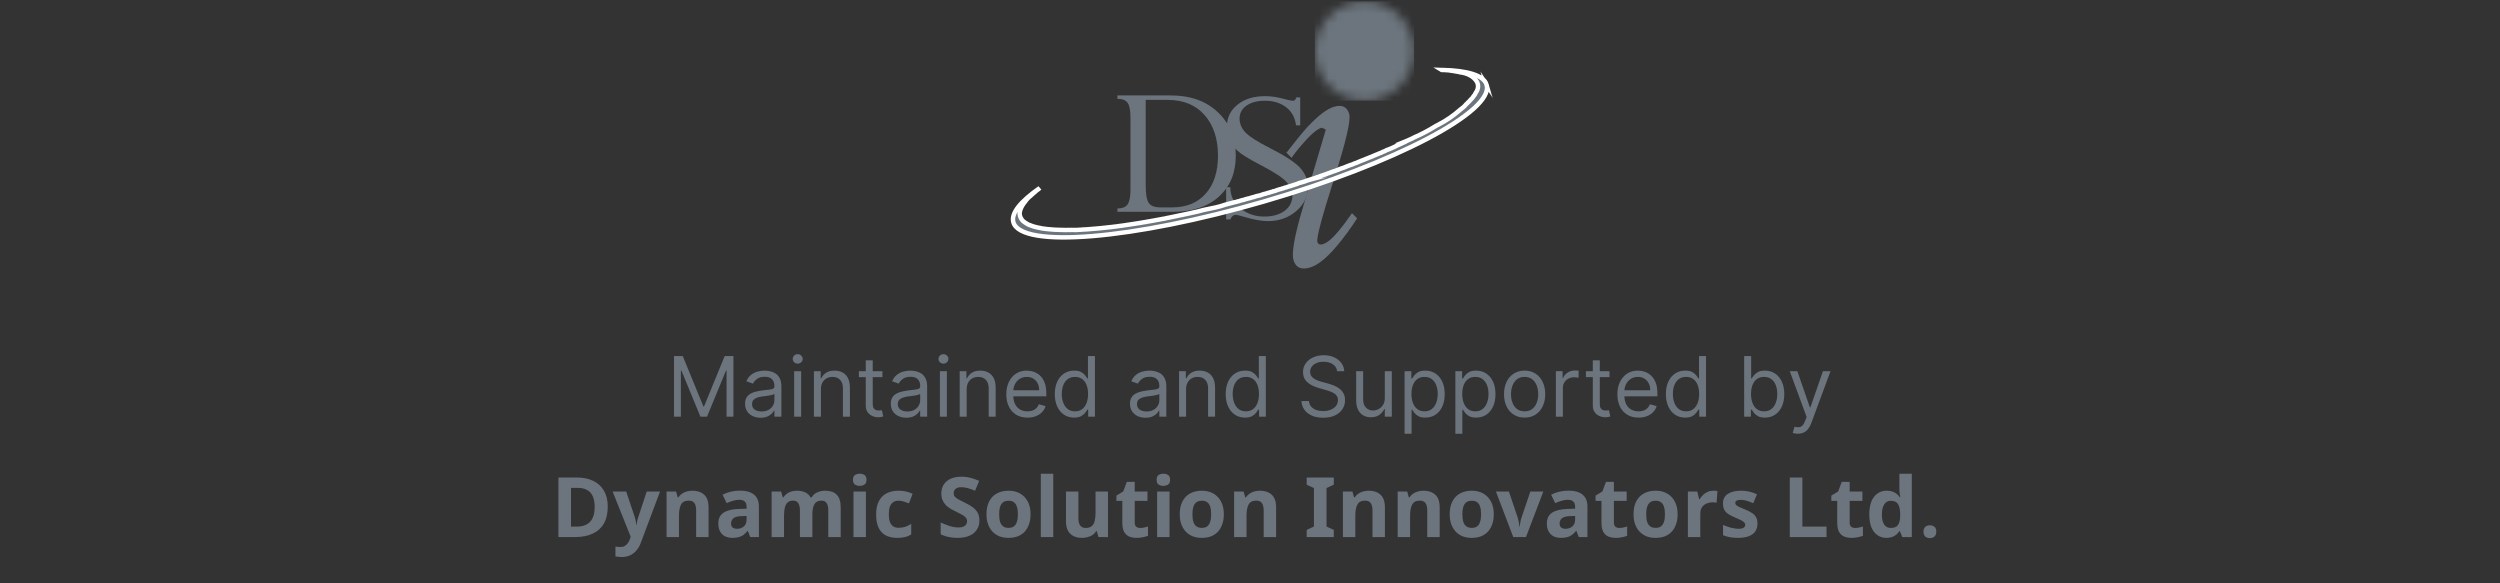 <svg width="270" height="63" viewBox="0 0 270 63" fill="none" xmlns="http://www.w3.org/2000/svg">
<rect x="0" y="0" width="270" height="63" fill="#333333" stroke="none"/>
<path d="M120.678 22.879V22.514C121.212 22.514 121.581 22.366 121.784 22.069C121.988 21.772 122.09 21.256 122.09 20.518V12.677C122.09 11.926 121.988 11.404 121.784 11.111C121.581 10.818 121.212 10.671 120.678 10.671V10.306H126.44C128.569 10.306 130.272 10.917 131.549 12.139C132.826 13.36 133.464 14.915 133.464 16.801C133.464 18.687 132.859 20.127 131.65 21.228C130.44 22.328 128.757 22.878 126.598 22.878H120.678V22.879ZM126.105 10.789H123.737V20.071C123.737 20.964 123.843 21.575 124.055 21.903C124.267 22.232 124.692 22.396 125.33 22.396H126.614C128.143 22.396 129.347 21.898 130.226 20.902C131.103 19.905 131.542 18.546 131.542 16.823C131.542 14.994 131.062 13.532 130.103 12.435C129.143 11.338 127.81 10.79 126.105 10.79V10.789Z" fill="#6C757D"/>
<path d="M139.995 10.518H140.423V13.533H139.97C139.865 12.699 139.51 12.049 138.901 11.581C138.292 11.114 137.526 10.88 136.603 10.88C135.783 10.88 135.123 11.055 134.622 11.406C134.121 11.756 133.871 12.224 133.871 12.809C133.871 13.35 134.079 13.843 134.493 14.289C134.906 14.735 135.805 15.308 137.185 16.01C138.79 16.821 139.869 17.53 140.422 18.137C140.974 18.744 141.25 19.438 141.25 20.22C141.25 21.229 140.828 22.091 139.984 22.807C139.139 23.524 138.123 23.882 136.933 23.882C136.244 23.882 135.364 23.721 134.296 23.399C133.857 23.268 133.577 23.202 133.457 23.202C133.206 23.202 133.012 23.366 132.875 23.695H132.422V20.219H132.875C132.884 21.177 133.252 21.944 133.98 22.521C134.708 23.099 135.558 23.388 136.531 23.388C137.454 23.388 138.192 23.18 138.748 22.762C139.304 22.345 139.581 21.79 139.581 21.095C139.581 20.576 139.353 20.078 138.897 19.603C138.44 19.127 137.486 18.514 136.034 17.764C134.85 17.145 134.06 16.656 133.664 16.298C133.268 15.94 132.975 15.547 132.785 15.118C132.595 14.691 132.501 14.221 132.501 13.709C132.501 12.722 132.883 11.921 133.646 11.307C134.41 10.693 135.404 10.385 136.63 10.385C137.303 10.385 138.037 10.499 138.83 10.725C139.201 10.827 139.46 10.878 139.608 10.878C139.729 10.878 139.81 10.857 139.853 10.813C139.896 10.769 139.944 10.67 139.996 10.517L139.995 10.518Z" fill="#6C757D"/>
<path d="M141.489 28.889C140.538 29.174 139.942 28.912 139.699 28.103C139.5 27.442 139.732 25.911 140.394 23.508C141.304 20.351 142.234 17.188 143.184 14.018C143.122 13.957 143.044 13.91 142.948 13.878C142.852 13.848 142.779 13.819 142.729 13.794C142.292 13.926 141.726 14.376 141.028 15.146C140.33 15.916 139.818 16.551 139.492 17.048L138.937 16.494C139.9 15.244 140.659 14.316 141.212 13.709C142.357 12.485 143.305 11.759 144.058 11.533C144.93 11.272 145.482 11.527 145.714 12.298C145.912 12.96 145.359 15.329 144.054 19.406C142.751 23.483 142.159 25.723 142.28 26.127C142.358 26.384 142.554 26.465 142.871 26.37C143.347 26.228 143.933 25.731 144.628 24.882C144.947 24.507 145.409 23.888 146.015 23.024L146.57 23.579C145.833 24.722 145.096 25.723 144.362 26.585C143.279 27.87 142.321 28.64 141.489 28.889H141.489Z" fill="#6C757D"/>
<mask id="mask0_152_6702" style="mask-type:luminance" maskUnits="userSpaceOnUse" x="142" y="0" width="11" height="11">
<path d="M152.724 5.511C152.724 8.471 150.323 10.872 147.363 10.872C144.403 10.872 142.002 8.471 142.002 5.511C142.002 2.551 144.402 0.15 147.363 0.15C150.324 0.15 152.724 2.55 152.724 5.511Z" fill="white"/>
</mask>
<g mask="url(#mask0_152_6702)">
<path d="M152.724 0.15H142.002V10.872H152.724V0.15Z" fill="#6C757D"/>
<path d="M152.587 6.716C153.186 4.12 151.333 1.476 148.449 0.81C145.564 0.144 142.739 1.708 142.14 4.305C141.54 6.901 143.393 9.545 146.278 10.211C149.163 10.877 151.987 9.313 152.587 6.716Z" fill="#6C757D"/>
<path d="M149.974 6.113C150.274 4.815 149.348 3.493 147.906 3.16C146.464 2.827 145.051 3.609 144.752 4.908C144.452 6.206 145.378 7.528 146.82 7.861C148.263 8.194 149.675 7.412 149.974 6.113Z" fill="#6C757D"/>
</g>
<mask id="path-8-outside-1_152_6702" maskUnits="userSpaceOnUse" x="108.4" y="6.549" width="53" height="20" fill="black">
<rect fill="white" x="108.4" y="6.549" width="53" height="20"/>
<path d="M160.556 9.158C160.258 8.133 158.492 7.615 155.725 7.549C155.73 7.552 155.735 7.555 155.74 7.559C155.752 7.559 155.764 7.56 155.775 7.56C155.798 7.559 155.82 7.557 155.843 7.557C155.894 7.557 155.944 7.561 155.991 7.567C156.003 7.567 156.015 7.564 156.028 7.564C156.091 7.564 156.151 7.57 156.208 7.579C156.248 7.579 156.288 7.581 156.326 7.585C156.388 7.585 156.445 7.591 156.501 7.599C156.523 7.601 156.544 7.604 156.564 7.608C156.567 7.608 156.57 7.609 156.572 7.61C156.596 7.614 156.62 7.618 156.643 7.623C156.699 7.627 156.753 7.636 156.804 7.647C156.886 7.649 156.961 7.663 157.033 7.679C157.108 7.686 157.177 7.702 157.243 7.72C157.29 7.724 157.335 7.731 157.377 7.741C157.434 7.748 157.487 7.759 157.539 7.772C157.614 7.781 157.685 7.796 157.751 7.818C158.434 7.902 159.132 8.229 159.481 8.79C159.719 9.173 159.654 9.66 159.393 10.004C159.332 10.155 159.24 10.295 159.125 10.42C159.064 10.532 158.984 10.632 158.884 10.714C158.855 10.747 158.825 10.778 158.791 10.805C158.723 10.908 158.638 10.999 158.534 11.072C158.481 11.142 158.42 11.205 158.348 11.259C158.17 11.487 157.935 11.68 157.694 11.853C156.996 12.477 156.183 13.034 155.329 13.473C155.28 13.505 155.225 13.534 155.167 13.557C155.159 13.561 155.15 13.565 155.142 13.569C155.079 13.616 155.011 13.656 154.935 13.689C154.276 14.091 153.514 14.508 152.719 14.845C152.713 14.849 152.708 14.854 152.702 14.857C152.631 14.9 152.556 14.936 152.481 14.97C152.483 14.969 152.484 14.968 152.487 14.967C152.483 14.969 152.48 14.97 152.477 14.972C152.471 14.975 152.463 14.978 152.456 14.982C152.264 15.068 152.073 15.157 151.878 15.239C151.878 15.239 151.876 15.24 151.875 15.24C151.926 15.219 151.977 15.197 152.028 15.175C151.959 15.206 151.894 15.243 151.826 15.275C151.824 15.276 151.821 15.276 151.82 15.278C151.796 15.293 151.774 15.313 151.748 15.327C151.658 15.372 151.565 15.412 151.472 15.451C151.433 15.475 151.392 15.495 151.348 15.515C151.305 15.537 151.26 15.557 151.213 15.573C151.171 15.596 151.124 15.615 151.077 15.632C151.071 15.635 151.063 15.638 151.057 15.64C151.055 15.64 151.055 15.642 151.052 15.643C151.047 15.645 151.04 15.648 151.034 15.651C151.025 15.655 151.016 15.659 151.007 15.663C150.957 15.693 150.903 15.718 150.845 15.74C150.833 15.745 150.822 15.752 150.81 15.757C150.789 15.767 150.769 15.779 150.746 15.787C150.733 15.796 150.719 15.805 150.704 15.813C150.389 15.977 150.065 16.106 149.737 16.222C149.636 16.298 149.515 16.354 149.377 16.387C149.338 16.411 149.297 16.432 149.253 16.451C149.176 16.497 149.088 16.531 148.993 16.556C148.928 16.595 148.857 16.627 148.781 16.651C148.747 16.666 148.712 16.68 148.675 16.691C148.672 16.692 148.668 16.693 148.665 16.694C148.611 16.724 148.554 16.749 148.491 16.768C148.438 16.795 148.381 16.819 148.32 16.836C148.315 16.838 148.308 16.84 148.302 16.842C148.228 16.89 148.142 16.925 148.05 16.952C147.98 16.991 147.902 17.021 147.818 17.043C147.778 17.063 147.739 17.082 147.695 17.096C147.633 17.128 147.568 17.156 147.496 17.174C147.428 17.213 147.355 17.243 147.274 17.266C147.243 17.278 147.213 17.29 147.181 17.301C147.146 17.316 147.109 17.329 147.071 17.34C147.021 17.364 146.971 17.388 146.916 17.405C146.881 17.422 146.843 17.436 146.805 17.449C146.754 17.476 146.702 17.501 146.645 17.519C146.564 17.567 146.47 17.601 146.369 17.625C146.345 17.635 146.32 17.643 146.295 17.651C146.268 17.663 146.242 17.674 146.215 17.685C146.129 17.735 146.034 17.774 145.927 17.796C145.866 17.826 145.801 17.851 145.73 17.868C145.67 17.898 145.606 17.922 145.538 17.94C145.5 17.959 145.46 17.976 145.418 17.989C145.365 18.018 145.306 18.04 145.245 18.059C145.172 18.097 145.091 18.128 145.004 18.148C144.953 18.168 144.901 18.187 144.844 18.2C144.83 18.205 144.816 18.211 144.802 18.216C144.764 18.232 144.727 18.249 144.685 18.26C144.678 18.264 144.667 18.266 144.659 18.27C144.658 18.271 144.655 18.272 144.654 18.272C144.574 18.317 144.484 18.352 144.385 18.375C144.306 18.419 144.219 18.454 144.122 18.477C144.061 18.502 143.997 18.525 143.927 18.539C143.849 18.582 143.76 18.612 143.665 18.634C143.584 18.677 143.493 18.71 143.393 18.73C143.373 18.74 143.353 18.75 143.331 18.76C143.246 18.806 143.15 18.841 143.045 18.862C142.991 18.886 142.937 18.909 142.876 18.924C142.809 18.954 142.735 18.979 142.656 18.996C142.623 19.008 142.589 19.019 142.554 19.029C142.464 19.08 142.364 19.119 142.252 19.141C142.204 19.163 142.154 19.181 142.101 19.196C142.066 19.211 142.028 19.224 141.99 19.235C141.907 19.275 141.812 19.299 141.71 19.316C141.704 19.318 141.696 19.32 141.69 19.323C141.638 19.347 141.582 19.367 141.524 19.383C141.512 19.387 141.5 19.393 141.488 19.398C141.488 19.398 141.488 19.399 141.489 19.399C141.481 19.401 141.473 19.404 141.466 19.406C141.338 19.457 141.209 19.497 141.076 19.528C140.985 19.579 140.882 19.616 140.767 19.637C140.689 19.669 140.607 19.697 140.514 19.711C140.462 19.73 140.407 19.746 140.349 19.757C140.289 19.79 140.221 19.814 140.151 19.834C140.065 19.878 139.968 19.907 139.864 19.927C139.782 19.969 139.691 20 139.591 20.019C139.579 20.023 139.565 20.025 139.554 20.028C139.471 20.069 139.379 20.098 139.278 20.117C139.212 20.143 139.144 20.166 139.067 20.179C138.986 20.218 138.894 20.246 138.795 20.262C138.769 20.273 138.743 20.281 138.717 20.29C138.64 20.326 138.554 20.352 138.461 20.369C138.384 20.402 138.304 20.428 138.214 20.442C138.179 20.456 138.142 20.464 138.106 20.475C138.035 20.509 137.954 20.534 137.87 20.552C137.765 20.606 137.645 20.644 137.509 20.66C137.494 20.667 137.479 20.671 137.464 20.677C137.385 20.713 137.298 20.739 137.204 20.754C137.107 20.799 137.001 20.832 136.88 20.846C136.78 20.896 136.666 20.931 136.539 20.947C136.478 20.974 136.412 20.993 136.341 21.009C136.298 21.029 136.251 21.045 136.202 21.057C136.119 21.093 136.027 21.119 135.926 21.133C135.877 21.148 135.826 21.159 135.772 21.167C135.707 21.194 135.636 21.213 135.561 21.227C135.473 21.268 135.374 21.297 135.265 21.312C135.214 21.331 135.161 21.347 135.104 21.358C135.011 21.399 134.908 21.427 134.793 21.44C134.719 21.469 134.641 21.492 134.555 21.504C134.529 21.515 134.502 21.522 134.476 21.53C134.387 21.572 134.286 21.599 134.177 21.614C134.114 21.637 134.045 21.654 133.972 21.665C133.97 21.665 133.969 21.666 133.967 21.667C133.875 21.711 133.773 21.742 133.66 21.757C133.57 21.795 133.474 21.824 133.365 21.836C133.3 21.86 133.23 21.876 133.156 21.888C133.106 21.908 133.051 21.924 132.995 21.938C132.938 21.955 132.878 21.968 132.814 21.976C132.748 22.003 132.677 22.024 132.6 22.037C132.581 22.044 132.559 22.048 132.538 22.052C132.473 22.077 132.403 22.096 132.328 22.108C131.652 22.346 130.934 22.489 130.227 22.625C130.186 22.637 130.143 22.646 130.099 22.652C130.045 22.668 129.99 22.682 129.929 22.689C129.919 22.692 129.91 22.694 129.901 22.697C129.853 22.715 129.801 22.73 129.748 22.741C129.718 22.75 129.685 22.754 129.653 22.761C129.587 22.786 129.516 22.806 129.44 22.819C129.396 22.835 129.352 22.849 129.301 22.858C129.242 22.87 129.183 22.882 129.123 22.894C129.062 22.915 128.994 22.93 128.923 22.939C128.866 22.955 128.806 22.969 128.742 22.976C128.721 22.981 128.702 22.988 128.679 22.992C128.616 23.012 128.55 23.03 128.479 23.039C128.417 23.058 128.353 23.074 128.284 23.083C128.216 23.104 128.144 23.121 128.064 23.128C128.01 23.144 127.951 23.156 127.891 23.164C127.87 23.17 127.847 23.172 127.827 23.176C127.765 23.197 127.699 23.212 127.63 23.222C127.596 23.232 127.558 23.235 127.522 23.241C127.498 23.248 127.47 23.25 127.446 23.256C127.422 23.264 127.392 23.266 127.365 23.272C127.289 23.298 127.207 23.316 127.118 23.325C126.932 23.368 126.744 23.412 126.555 23.443C126.552 23.443 126.55 23.444 126.547 23.445C126.543 23.445 126.539 23.446 126.535 23.447C126.504 23.454 126.471 23.459 126.438 23.465C126.374 23.488 126.304 23.501 126.231 23.511C126.197 23.519 126.16 23.524 126.122 23.529C126.074 23.542 126.024 23.552 125.971 23.559C125.958 23.562 125.945 23.565 125.932 23.569C125.855 23.596 125.769 23.613 125.679 23.621C125.624 23.636 125.565 23.646 125.504 23.652C125.476 23.657 125.45 23.665 125.42 23.669C125.376 23.679 125.331 23.687 125.283 23.693C125.262 23.698 125.242 23.705 125.219 23.708H125.218C125.155 23.725 125.088 23.738 125.017 23.744C124.99 23.75 124.958 23.753 124.93 23.758C124.928 23.758 124.927 23.758 124.926 23.758C124.855 23.78 124.779 23.796 124.698 23.803C124.637 23.821 124.57 23.833 124.501 23.84C124.449 23.854 124.392 23.861 124.335 23.866C124.292 23.878 124.246 23.887 124.2 23.893C124.179 23.898 124.155 23.899 124.133 23.903C124.056 23.925 123.974 23.938 123.885 23.942C123.786 23.969 123.686 23.989 123.581 23.997C123.512 24.015 123.439 24.027 123.361 24.033C123.333 24.04 123.305 24.048 123.275 24.053C123.246 24.059 123.214 24.061 123.184 24.065C123.168 24.069 123.149 24.07 123.133 24.074C123.005 24.1 122.877 24.121 122.75 24.135C122.715 24.144 122.676 24.146 122.639 24.152C122.593 24.163 122.545 24.17 122.494 24.174C122.449 24.183 122.404 24.192 122.355 24.196C122.325 24.201 122.295 24.206 122.263 24.209C122.246 24.213 122.225 24.215 122.207 24.218C122.203 24.218 122.199 24.218 122.196 24.219C122.163 24.225 122.131 24.232 122.097 24.235C122.083 24.238 122.068 24.24 122.054 24.242C122.053 24.242 122.051 24.243 122.049 24.243C122.045 24.244 122.039 24.244 122.034 24.245C122.011 24.248 121.989 24.252 121.965 24.255C121.941 24.258 121.92 24.263 121.896 24.264H121.896C121.882 24.266 121.87 24.269 121.856 24.27C121.806 24.282 121.752 24.288 121.698 24.295C121.649 24.305 121.598 24.312 121.544 24.317C121.542 24.317 121.54 24.317 121.538 24.318C121.47 24.335 121.397 24.347 121.319 24.352C121.303 24.355 121.287 24.355 121.271 24.357C121.24 24.364 121.207 24.369 121.174 24.374C121.126 24.384 121.074 24.387 121.022 24.391C121 24.396 120.975 24.396 120.952 24.4C120.905 24.409 120.856 24.415 120.805 24.418C120.799 24.419 120.792 24.42 120.785 24.422C120.729 24.436 120.668 24.444 120.604 24.449C120.56 24.456 120.514 24.461 120.466 24.464C120.421 24.471 120.376 24.48 120.328 24.483C120.3 24.488 120.268 24.488 120.239 24.491C120.188 24.503 120.134 24.51 120.079 24.515C120.019 24.525 119.955 24.532 119.888 24.532C119.826 24.544 119.761 24.553 119.691 24.555C119.687 24.555 119.683 24.555 119.679 24.555C119.648 24.561 119.613 24.563 119.581 24.566C119.514 24.58 119.443 24.588 119.368 24.591C119.298 24.604 119.226 24.612 119.148 24.613C119.083 24.626 119.015 24.635 118.942 24.636C118.873 24.649 118.802 24.658 118.724 24.658C118.717 24.658 118.71 24.657 118.703 24.656C118.649 24.666 118.594 24.673 118.535 24.676C118.514 24.679 118.492 24.679 118.47 24.68C118.41 24.688 118.349 24.695 118.283 24.695C118.28 24.695 118.277 24.695 118.274 24.695C118.252 24.696 118.231 24.7 118.208 24.7C118.173 24.706 118.134 24.708 118.097 24.71C118.058 24.716 118.017 24.717 117.977 24.72C117.917 24.729 117.855 24.735 117.789 24.736C117.507 24.766 117.223 24.781 116.939 24.79C116.868 24.803 116.792 24.812 116.711 24.812C116.705 24.812 116.7 24.811 116.694 24.811C116.392 24.84 116.095 24.846 115.838 24.832C115.829 24.832 115.819 24.832 115.81 24.832C115.802 24.832 115.795 24.832 115.788 24.832C115.768 24.832 115.749 24.831 115.73 24.829C115.683 24.835 115.634 24.839 115.583 24.839C115.537 24.839 115.494 24.836 115.452 24.832C115.448 24.832 115.444 24.832 115.44 24.832C115.436 24.832 115.432 24.832 115.428 24.832C115.209 24.843 114.991 24.845 114.774 24.833C114.722 24.836 114.562 24.826 114.538 24.825C114.505 24.827 114.473 24.829 114.438 24.829C114.39 24.829 114.349 24.821 114.304 24.817C114.277 24.818 114.251 24.82 114.224 24.82C114.172 24.82 114.122 24.817 114.074 24.811C114.072 24.811 114.071 24.811 114.069 24.811C114.059 24.811 114.048 24.809 114.038 24.809C114.027 24.809 114.017 24.811 114.006 24.811C113.978 24.811 113.953 24.805 113.926 24.803C113.905 24.804 113.886 24.806 113.864 24.806C113.793 24.806 113.727 24.798 113.663 24.788C113.645 24.786 113.626 24.785 113.608 24.783C113.604 24.783 113.6 24.784 113.595 24.784C113.525 24.784 113.459 24.777 113.395 24.766C113.389 24.766 113.382 24.765 113.374 24.765C113.37 24.765 113.366 24.765 113.363 24.765C113.274 24.765 113.19 24.756 113.112 24.74C113.082 24.736 113.05 24.736 113.021 24.731C112.999 24.729 112.974 24.729 112.952 24.725C112.921 24.722 112.893 24.715 112.864 24.71C112.808 24.706 112.756 24.699 112.705 24.688C112.588 24.684 112.479 24.666 112.382 24.632C112.359 24.629 112.337 24.623 112.315 24.618C112.298 24.615 112.28 24.613 112.263 24.61C112.237 24.607 112.213 24.601 112.188 24.596C112.119 24.589 112.053 24.574 111.988 24.554C111.936 24.544 111.886 24.531 111.839 24.513C111.829 24.511 111.818 24.511 111.809 24.508C111.745 24.496 111.683 24.483 111.625 24.461C111.561 24.446 111.502 24.426 111.447 24.4C111.368 24.379 111.294 24.353 111.227 24.316C111.114 24.284 111.014 24.237 110.926 24.175C110.861 24.144 110.801 24.108 110.746 24.065C110.718 24.05 110.696 24.03 110.671 24.013C110.531 23.933 110.421 23.822 110.338 23.693C110.265 23.592 110.207 23.48 110.174 23.36C110.174 23.357 110.174 23.355 110.173 23.352C110.169 23.341 110.164 23.33 110.16 23.319C110.075 23.008 110.148 22.758 110.271 22.475C110.332 22.335 110.406 22.183 110.499 22.06C110.501 22.059 110.502 22.056 110.504 22.055C110.544 21.981 110.593 21.913 110.653 21.852C110.686 21.803 110.721 21.754 110.764 21.71C110.818 21.628 110.878 21.55 110.95 21.48C111.005 21.404 111.075 21.338 111.151 21.28C111.171 21.26 111.195 21.243 111.216 21.225C111.252 21.188 111.291 21.154 111.333 21.123C111.356 21.103 111.378 21.083 111.401 21.064C111.435 21.026 111.472 20.992 111.511 20.959C111.537 20.93 111.57 20.908 111.6 20.882C111.644 20.836 111.693 20.794 111.747 20.757C111.769 20.736 111.791 20.714 111.817 20.695C111.828 20.685 111.841 20.675 111.853 20.666C111.909 20.604 111.978 20.55 112.052 20.503C112.078 20.483 112.104 20.463 112.132 20.444C112.174 20.402 112.222 20.363 112.272 20.328C112.279 20.32 112.287 20.313 112.294 20.306C110.224 21.747 109.163 23.038 109.445 24.009C110.276 26.87 122.391 25.864 136.505 21.762C150.618 17.661 161.387 12.017 160.555 9.157L160.556 9.158Z"/>
</mask>
<path d="M160.556 9.158C160.258 8.133 158.492 7.615 155.725 7.549C155.73 7.552 155.735 7.555 155.74 7.559C155.752 7.559 155.764 7.56 155.775 7.56C155.798 7.559 155.82 7.557 155.843 7.557C155.894 7.557 155.944 7.561 155.991 7.567C156.003 7.567 156.015 7.564 156.028 7.564C156.091 7.564 156.151 7.57 156.208 7.579C156.248 7.579 156.288 7.581 156.326 7.585C156.388 7.585 156.445 7.591 156.501 7.599C156.523 7.601 156.544 7.604 156.564 7.608C156.567 7.608 156.57 7.609 156.572 7.61C156.596 7.614 156.62 7.618 156.643 7.623C156.699 7.627 156.753 7.636 156.804 7.647C156.886 7.649 156.961 7.663 157.033 7.679C157.108 7.686 157.177 7.702 157.243 7.72C157.29 7.724 157.335 7.731 157.377 7.741C157.434 7.748 157.487 7.759 157.539 7.772C157.614 7.781 157.685 7.796 157.751 7.818C158.434 7.902 159.132 8.229 159.481 8.79C159.719 9.173 159.654 9.66 159.393 10.004C159.332 10.155 159.24 10.295 159.125 10.42C159.064 10.532 158.984 10.632 158.884 10.714C158.855 10.747 158.825 10.778 158.791 10.805C158.723 10.908 158.638 10.999 158.534 11.072C158.481 11.142 158.42 11.205 158.348 11.259C158.17 11.487 157.935 11.68 157.694 11.853C156.996 12.477 156.183 13.034 155.329 13.473C155.28 13.505 155.225 13.534 155.167 13.557C155.159 13.561 155.15 13.565 155.142 13.569C155.079 13.616 155.011 13.656 154.935 13.689C154.276 14.091 153.514 14.508 152.719 14.845C152.713 14.849 152.708 14.854 152.702 14.857C152.631 14.9 152.556 14.936 152.481 14.97C152.483 14.969 152.484 14.968 152.487 14.967C152.483 14.969 152.48 14.97 152.477 14.972C152.471 14.975 152.463 14.978 152.456 14.982C152.264 15.068 152.073 15.157 151.878 15.239C151.878 15.239 151.876 15.24 151.875 15.24C151.926 15.219 151.977 15.197 152.028 15.175C151.959 15.206 151.894 15.243 151.826 15.275C151.824 15.276 151.821 15.276 151.82 15.278C151.796 15.293 151.774 15.313 151.748 15.327C151.658 15.372 151.565 15.412 151.472 15.451C151.433 15.475 151.392 15.495 151.348 15.515C151.305 15.537 151.26 15.557 151.213 15.573C151.171 15.596 151.124 15.615 151.077 15.632C151.071 15.635 151.063 15.638 151.057 15.64C151.055 15.64 151.055 15.642 151.052 15.643C151.047 15.645 151.04 15.648 151.034 15.651C151.025 15.655 151.016 15.659 151.007 15.663C150.957 15.693 150.903 15.718 150.845 15.74C150.833 15.745 150.822 15.752 150.81 15.757C150.789 15.767 150.769 15.779 150.746 15.787C150.733 15.796 150.719 15.805 150.704 15.813C150.389 15.977 150.065 16.106 149.737 16.222C149.636 16.298 149.515 16.354 149.377 16.387C149.338 16.411 149.297 16.432 149.253 16.451C149.176 16.497 149.088 16.531 148.993 16.556C148.928 16.595 148.857 16.627 148.781 16.651C148.747 16.666 148.712 16.68 148.675 16.691C148.672 16.692 148.668 16.693 148.665 16.694C148.611 16.724 148.554 16.749 148.491 16.768C148.438 16.795 148.381 16.819 148.32 16.836C148.315 16.838 148.308 16.84 148.302 16.842C148.228 16.89 148.142 16.925 148.05 16.952C147.98 16.991 147.902 17.021 147.818 17.043C147.778 17.063 147.739 17.082 147.695 17.096C147.633 17.128 147.568 17.156 147.496 17.174C147.428 17.213 147.355 17.243 147.274 17.266C147.243 17.278 147.213 17.29 147.181 17.301C147.146 17.316 147.109 17.329 147.071 17.34C147.021 17.364 146.971 17.388 146.916 17.405C146.881 17.422 146.843 17.436 146.805 17.449C146.754 17.476 146.702 17.501 146.645 17.519C146.564 17.567 146.47 17.601 146.369 17.625C146.345 17.635 146.32 17.643 146.295 17.651C146.268 17.663 146.242 17.674 146.215 17.685C146.129 17.735 146.034 17.774 145.927 17.796C145.866 17.826 145.801 17.851 145.73 17.868C145.67 17.898 145.606 17.922 145.538 17.94C145.5 17.959 145.46 17.976 145.418 17.989C145.365 18.018 145.306 18.04 145.245 18.059C145.172 18.097 145.091 18.128 145.004 18.148C144.953 18.168 144.901 18.187 144.844 18.2C144.83 18.205 144.816 18.211 144.802 18.216C144.764 18.232 144.727 18.249 144.685 18.26C144.678 18.264 144.667 18.266 144.659 18.27C144.658 18.271 144.655 18.272 144.654 18.272C144.574 18.317 144.484 18.352 144.385 18.375C144.306 18.419 144.219 18.454 144.122 18.477C144.061 18.502 143.997 18.525 143.927 18.539C143.849 18.582 143.76 18.612 143.665 18.634C143.584 18.677 143.493 18.71 143.393 18.73C143.373 18.74 143.353 18.75 143.331 18.76C143.246 18.806 143.15 18.841 143.045 18.862C142.991 18.886 142.937 18.909 142.876 18.924C142.809 18.954 142.735 18.979 142.656 18.996C142.623 19.008 142.589 19.019 142.554 19.029C142.464 19.08 142.364 19.119 142.252 19.141C142.204 19.163 142.154 19.181 142.101 19.196C142.066 19.211 142.028 19.224 141.99 19.235C141.907 19.275 141.812 19.299 141.71 19.316C141.704 19.318 141.696 19.32 141.69 19.323C141.638 19.347 141.582 19.367 141.524 19.383C141.512 19.387 141.5 19.393 141.488 19.398C141.488 19.398 141.488 19.399 141.489 19.399C141.481 19.401 141.473 19.404 141.466 19.406C141.338 19.457 141.209 19.497 141.076 19.528C140.985 19.579 140.882 19.616 140.767 19.637C140.689 19.669 140.607 19.697 140.514 19.711C140.462 19.73 140.407 19.746 140.349 19.757C140.289 19.79 140.221 19.814 140.151 19.834C140.065 19.878 139.968 19.907 139.864 19.927C139.782 19.969 139.691 20 139.591 20.019C139.579 20.023 139.565 20.025 139.554 20.028C139.471 20.069 139.379 20.098 139.278 20.117C139.212 20.143 139.144 20.166 139.067 20.179C138.986 20.218 138.894 20.246 138.795 20.262C138.769 20.273 138.743 20.281 138.717 20.29C138.64 20.326 138.554 20.352 138.461 20.369C138.384 20.402 138.304 20.428 138.214 20.442C138.179 20.456 138.142 20.464 138.106 20.475C138.035 20.509 137.954 20.534 137.87 20.552C137.765 20.606 137.645 20.644 137.509 20.66C137.494 20.667 137.479 20.671 137.464 20.677C137.385 20.713 137.298 20.739 137.204 20.754C137.107 20.799 137.001 20.832 136.88 20.846C136.78 20.896 136.666 20.931 136.539 20.947C136.478 20.974 136.412 20.993 136.341 21.009C136.298 21.029 136.251 21.045 136.202 21.057C136.119 21.093 136.027 21.119 135.926 21.133C135.877 21.148 135.826 21.159 135.772 21.167C135.707 21.194 135.636 21.213 135.561 21.227C135.473 21.268 135.374 21.297 135.265 21.312C135.214 21.331 135.161 21.347 135.104 21.358C135.011 21.399 134.908 21.427 134.793 21.44C134.719 21.469 134.641 21.492 134.555 21.504C134.529 21.515 134.502 21.522 134.476 21.53C134.387 21.572 134.286 21.599 134.177 21.614C134.114 21.637 134.045 21.654 133.972 21.665C133.97 21.665 133.969 21.666 133.967 21.667C133.875 21.711 133.773 21.742 133.66 21.757C133.57 21.795 133.474 21.824 133.365 21.836C133.3 21.86 133.23 21.876 133.156 21.888C133.106 21.908 133.051 21.924 132.995 21.938C132.938 21.955 132.878 21.968 132.814 21.976C132.748 22.003 132.677 22.024 132.6 22.037C132.581 22.044 132.559 22.048 132.538 22.052C132.473 22.077 132.403 22.096 132.328 22.108C131.652 22.346 130.934 22.489 130.227 22.625C130.186 22.637 130.143 22.646 130.099 22.652C130.045 22.668 129.99 22.682 129.929 22.689C129.919 22.692 129.91 22.694 129.901 22.697C129.853 22.715 129.801 22.73 129.748 22.741C129.718 22.75 129.685 22.754 129.653 22.761C129.587 22.786 129.516 22.806 129.44 22.819C129.396 22.835 129.352 22.849 129.301 22.858C129.242 22.87 129.183 22.882 129.123 22.894C129.062 22.915 128.994 22.93 128.923 22.939C128.866 22.955 128.806 22.969 128.742 22.976C128.721 22.981 128.702 22.988 128.679 22.992C128.616 23.012 128.55 23.03 128.479 23.039C128.417 23.058 128.353 23.074 128.284 23.083C128.216 23.104 128.144 23.121 128.064 23.128C128.01 23.144 127.951 23.156 127.891 23.164C127.87 23.17 127.847 23.172 127.827 23.176C127.765 23.197 127.699 23.212 127.63 23.222C127.596 23.232 127.558 23.235 127.522 23.241C127.498 23.248 127.47 23.25 127.446 23.256C127.422 23.264 127.392 23.266 127.365 23.272C127.289 23.298 127.207 23.316 127.118 23.325C126.932 23.368 126.744 23.412 126.555 23.443C126.552 23.443 126.55 23.444 126.547 23.445C126.543 23.445 126.539 23.446 126.535 23.447C126.504 23.454 126.471 23.459 126.438 23.465C126.374 23.488 126.304 23.501 126.231 23.511C126.197 23.519 126.16 23.524 126.122 23.529C126.074 23.542 126.024 23.552 125.971 23.559C125.958 23.562 125.945 23.565 125.932 23.569C125.855 23.596 125.769 23.613 125.679 23.621C125.624 23.636 125.565 23.646 125.504 23.652C125.476 23.657 125.45 23.665 125.42 23.669C125.376 23.679 125.331 23.687 125.283 23.693C125.262 23.698 125.242 23.705 125.219 23.708H125.218C125.155 23.725 125.088 23.738 125.017 23.744C124.99 23.75 124.958 23.753 124.93 23.758C124.928 23.758 124.927 23.758 124.926 23.758C124.855 23.78 124.779 23.796 124.698 23.803C124.637 23.821 124.57 23.833 124.501 23.84C124.449 23.854 124.392 23.861 124.335 23.866C124.292 23.878 124.246 23.887 124.2 23.893C124.179 23.898 124.155 23.899 124.133 23.903C124.056 23.925 123.974 23.938 123.885 23.942C123.786 23.969 123.686 23.989 123.581 23.997C123.512 24.015 123.439 24.027 123.361 24.033C123.333 24.04 123.305 24.048 123.275 24.053C123.246 24.059 123.214 24.061 123.184 24.065C123.168 24.069 123.149 24.07 123.133 24.074C123.005 24.1 122.877 24.121 122.75 24.135C122.715 24.144 122.676 24.146 122.639 24.152C122.593 24.163 122.545 24.17 122.494 24.174C122.449 24.183 122.404 24.192 122.355 24.196C122.325 24.201 122.295 24.206 122.263 24.209C122.246 24.213 122.225 24.215 122.207 24.218C122.203 24.218 122.199 24.218 122.196 24.219C122.163 24.225 122.131 24.232 122.097 24.235C122.083 24.238 122.068 24.24 122.054 24.242C122.053 24.242 122.051 24.243 122.049 24.243C122.045 24.244 122.039 24.244 122.034 24.245C122.011 24.248 121.989 24.252 121.965 24.255C121.941 24.258 121.92 24.263 121.896 24.264H121.896C121.882 24.266 121.87 24.269 121.856 24.27C121.806 24.282 121.752 24.288 121.698 24.295C121.649 24.305 121.598 24.312 121.544 24.317C121.542 24.317 121.54 24.317 121.538 24.318C121.47 24.335 121.397 24.347 121.319 24.352C121.303 24.355 121.287 24.355 121.271 24.357C121.24 24.364 121.207 24.369 121.174 24.374C121.126 24.384 121.074 24.387 121.022 24.391C121 24.396 120.975 24.396 120.952 24.4C120.905 24.409 120.856 24.415 120.805 24.418C120.799 24.419 120.792 24.42 120.785 24.422C120.729 24.436 120.668 24.444 120.604 24.449C120.56 24.456 120.514 24.461 120.466 24.464C120.421 24.471 120.376 24.48 120.328 24.483C120.3 24.488 120.268 24.488 120.239 24.491C120.188 24.503 120.134 24.51 120.079 24.515C120.019 24.525 119.955 24.532 119.888 24.532C119.826 24.544 119.761 24.553 119.691 24.555C119.687 24.555 119.683 24.555 119.679 24.555C119.648 24.561 119.613 24.563 119.581 24.566C119.514 24.58 119.443 24.588 119.368 24.591C119.298 24.604 119.226 24.612 119.148 24.613C119.083 24.626 119.015 24.635 118.942 24.636C118.873 24.649 118.802 24.658 118.724 24.658C118.717 24.658 118.71 24.657 118.703 24.656C118.649 24.666 118.594 24.673 118.535 24.676C118.514 24.679 118.492 24.679 118.47 24.68C118.41 24.688 118.349 24.695 118.283 24.695C118.28 24.695 118.277 24.695 118.274 24.695C118.252 24.696 118.231 24.7 118.208 24.7C118.173 24.706 118.134 24.708 118.097 24.71C118.058 24.716 118.017 24.717 117.977 24.72C117.917 24.729 117.855 24.735 117.789 24.736C117.507 24.766 117.223 24.781 116.939 24.79C116.868 24.803 116.792 24.812 116.711 24.812C116.705 24.812 116.7 24.811 116.694 24.811C116.392 24.84 116.095 24.846 115.838 24.832C115.829 24.832 115.819 24.832 115.81 24.832C115.802 24.832 115.795 24.832 115.788 24.832C115.768 24.832 115.749 24.831 115.73 24.829C115.683 24.835 115.634 24.839 115.583 24.839C115.537 24.839 115.494 24.836 115.452 24.832C115.448 24.832 115.444 24.832 115.44 24.832C115.436 24.832 115.432 24.832 115.428 24.832C115.209 24.843 114.991 24.845 114.774 24.833C114.722 24.836 114.562 24.826 114.538 24.825C114.505 24.827 114.473 24.829 114.438 24.829C114.39 24.829 114.349 24.821 114.304 24.817C114.277 24.818 114.251 24.82 114.224 24.82C114.172 24.82 114.122 24.817 114.074 24.811C114.072 24.811 114.071 24.811 114.069 24.811C114.059 24.811 114.048 24.809 114.038 24.809C114.027 24.809 114.017 24.811 114.006 24.811C113.978 24.811 113.953 24.805 113.926 24.803C113.905 24.804 113.886 24.806 113.864 24.806C113.793 24.806 113.727 24.798 113.663 24.788C113.645 24.786 113.626 24.785 113.608 24.783C113.604 24.783 113.6 24.784 113.595 24.784C113.525 24.784 113.459 24.777 113.395 24.766C113.389 24.766 113.382 24.765 113.374 24.765C113.37 24.765 113.366 24.765 113.363 24.765C113.274 24.765 113.19 24.756 113.112 24.74C113.082 24.736 113.05 24.736 113.021 24.731C112.999 24.729 112.974 24.729 112.952 24.725C112.921 24.722 112.893 24.715 112.864 24.71C112.808 24.706 112.756 24.699 112.705 24.688C112.588 24.684 112.479 24.666 112.382 24.632C112.359 24.629 112.337 24.623 112.315 24.618C112.298 24.615 112.28 24.613 112.263 24.61C112.237 24.607 112.213 24.601 112.188 24.596C112.119 24.589 112.053 24.574 111.988 24.554C111.936 24.544 111.886 24.531 111.839 24.513C111.829 24.511 111.818 24.511 111.809 24.508C111.745 24.496 111.683 24.483 111.625 24.461C111.561 24.446 111.502 24.426 111.447 24.4C111.368 24.379 111.294 24.353 111.227 24.316C111.114 24.284 111.014 24.237 110.926 24.175C110.861 24.144 110.801 24.108 110.746 24.065C110.718 24.05 110.696 24.03 110.671 24.013C110.531 23.933 110.421 23.822 110.338 23.693C110.265 23.592 110.207 23.48 110.174 23.36C110.174 23.357 110.174 23.355 110.173 23.352C110.169 23.341 110.164 23.33 110.16 23.319C110.075 23.008 110.148 22.758 110.271 22.475C110.332 22.335 110.406 22.183 110.499 22.06C110.501 22.059 110.502 22.056 110.504 22.055C110.544 21.981 110.593 21.913 110.653 21.852C110.686 21.803 110.721 21.754 110.764 21.71C110.818 21.628 110.878 21.55 110.95 21.48C111.005 21.404 111.075 21.338 111.151 21.28C111.171 21.26 111.195 21.243 111.216 21.225C111.252 21.188 111.291 21.154 111.333 21.123C111.356 21.103 111.378 21.083 111.401 21.064C111.435 21.026 111.472 20.992 111.511 20.959C111.537 20.93 111.57 20.908 111.6 20.882C111.644 20.836 111.693 20.794 111.747 20.757C111.769 20.736 111.791 20.714 111.817 20.695C111.828 20.685 111.841 20.675 111.853 20.666C111.909 20.604 111.978 20.55 112.052 20.503C112.078 20.483 112.104 20.463 112.132 20.444C112.174 20.402 112.222 20.363 112.272 20.328C112.279 20.32 112.287 20.313 112.294 20.306C110.224 21.747 109.163 23.038 109.445 24.009C110.276 26.87 122.391 25.864 136.505 21.762C150.618 17.661 161.387 12.017 160.555 9.157L160.556 9.158Z" fill="#6C757D"/>
<path d="M160.556 9.158C160.258 8.133 158.492 7.615 155.725 7.549C155.73 7.552 155.735 7.555 155.74 7.559C155.752 7.559 155.764 7.56 155.775 7.56C155.798 7.559 155.82 7.557 155.843 7.557C155.894 7.557 155.944 7.561 155.991 7.567C156.003 7.567 156.015 7.564 156.028 7.564C156.091 7.564 156.151 7.57 156.208 7.579C156.248 7.579 156.288 7.581 156.326 7.585C156.388 7.585 156.445 7.591 156.501 7.599C156.523 7.601 156.544 7.604 156.564 7.608C156.567 7.608 156.57 7.609 156.572 7.61C156.596 7.614 156.62 7.618 156.643 7.623C156.699 7.627 156.753 7.636 156.804 7.647C156.886 7.649 156.961 7.663 157.033 7.679C157.108 7.686 157.177 7.702 157.243 7.72C157.29 7.724 157.335 7.731 157.377 7.741C157.434 7.748 157.487 7.759 157.539 7.772C157.614 7.781 157.685 7.796 157.751 7.818C158.434 7.902 159.132 8.229 159.481 8.79C159.719 9.173 159.654 9.66 159.393 10.004C159.332 10.155 159.24 10.295 159.125 10.42C159.064 10.532 158.984 10.632 158.884 10.714C158.855 10.747 158.825 10.778 158.791 10.805C158.723 10.908 158.638 10.999 158.534 11.072C158.481 11.142 158.42 11.205 158.348 11.259C158.17 11.487 157.935 11.68 157.694 11.853C156.996 12.477 156.183 13.034 155.329 13.473C155.28 13.505 155.225 13.534 155.167 13.557C155.159 13.561 155.15 13.565 155.142 13.569C155.079 13.616 155.011 13.656 154.935 13.689C154.276 14.091 153.514 14.508 152.719 14.845C152.713 14.849 152.708 14.854 152.702 14.857C152.631 14.9 152.556 14.936 152.481 14.97C152.483 14.969 152.484 14.968 152.487 14.967C152.483 14.969 152.48 14.97 152.477 14.972C152.471 14.975 152.463 14.978 152.456 14.982C152.264 15.068 152.073 15.157 151.878 15.239C151.878 15.239 151.876 15.24 151.875 15.24C151.926 15.219 151.977 15.197 152.028 15.175C151.959 15.206 151.894 15.243 151.826 15.275C151.824 15.276 151.821 15.276 151.82 15.278C151.796 15.293 151.774 15.313 151.748 15.327C151.658 15.372 151.565 15.412 151.472 15.451C151.433 15.475 151.392 15.495 151.348 15.515C151.305 15.537 151.26 15.557 151.213 15.573C151.171 15.596 151.124 15.615 151.077 15.632C151.071 15.635 151.063 15.638 151.057 15.64C151.055 15.64 151.055 15.642 151.052 15.643C151.047 15.645 151.04 15.648 151.034 15.651C151.025 15.655 151.016 15.659 151.007 15.663C150.957 15.693 150.903 15.718 150.845 15.74C150.833 15.745 150.822 15.752 150.81 15.757C150.789 15.767 150.769 15.779 150.746 15.787C150.733 15.796 150.719 15.805 150.704 15.813C150.389 15.977 150.065 16.106 149.737 16.222C149.636 16.298 149.515 16.354 149.377 16.387C149.338 16.411 149.297 16.432 149.253 16.451C149.176 16.497 149.088 16.531 148.993 16.556C148.928 16.595 148.857 16.627 148.781 16.651C148.747 16.666 148.712 16.68 148.675 16.691C148.672 16.692 148.668 16.693 148.665 16.694C148.611 16.724 148.554 16.749 148.491 16.768C148.438 16.795 148.381 16.819 148.32 16.836C148.315 16.838 148.308 16.84 148.302 16.842C148.228 16.89 148.142 16.925 148.05 16.952C147.98 16.991 147.902 17.021 147.818 17.043C147.778 17.063 147.739 17.082 147.695 17.096C147.633 17.128 147.568 17.156 147.496 17.174C147.428 17.213 147.355 17.243 147.274 17.266C147.243 17.278 147.213 17.29 147.181 17.301C147.146 17.316 147.109 17.329 147.071 17.34C147.021 17.364 146.971 17.388 146.916 17.405C146.881 17.422 146.843 17.436 146.805 17.449C146.754 17.476 146.702 17.501 146.645 17.519C146.564 17.567 146.47 17.601 146.369 17.625C146.345 17.635 146.32 17.643 146.295 17.651C146.268 17.663 146.242 17.674 146.215 17.685C146.129 17.735 146.034 17.774 145.927 17.796C145.866 17.826 145.801 17.851 145.73 17.868C145.67 17.898 145.606 17.922 145.538 17.94C145.5 17.959 145.46 17.976 145.418 17.989C145.365 18.018 145.306 18.04 145.245 18.059C145.172 18.097 145.091 18.128 145.004 18.148C144.953 18.168 144.901 18.187 144.844 18.2C144.83 18.205 144.816 18.211 144.802 18.216C144.764 18.232 144.727 18.249 144.685 18.26C144.678 18.264 144.667 18.266 144.659 18.27C144.658 18.271 144.655 18.272 144.654 18.272C144.574 18.317 144.484 18.352 144.385 18.375C144.306 18.419 144.219 18.454 144.122 18.477C144.061 18.502 143.997 18.525 143.927 18.539C143.849 18.582 143.76 18.612 143.665 18.634C143.584 18.677 143.493 18.71 143.393 18.73C143.373 18.74 143.353 18.75 143.331 18.76C143.246 18.806 143.15 18.841 143.045 18.862C142.991 18.886 142.937 18.909 142.876 18.924C142.809 18.954 142.735 18.979 142.656 18.996C142.623 19.008 142.589 19.019 142.554 19.029C142.464 19.08 142.364 19.119 142.252 19.141C142.204 19.163 142.154 19.181 142.101 19.196C142.066 19.211 142.028 19.224 141.99 19.235C141.907 19.275 141.812 19.299 141.71 19.316C141.704 19.318 141.696 19.32 141.69 19.323C141.638 19.347 141.582 19.367 141.524 19.383C141.512 19.387 141.5 19.393 141.488 19.398C141.488 19.398 141.488 19.399 141.489 19.399C141.481 19.401 141.473 19.404 141.466 19.406C141.338 19.457 141.209 19.497 141.076 19.528C140.985 19.579 140.882 19.616 140.767 19.637C140.689 19.669 140.607 19.697 140.514 19.711C140.462 19.73 140.407 19.746 140.349 19.757C140.289 19.79 140.221 19.814 140.151 19.834C140.065 19.878 139.968 19.907 139.864 19.927C139.782 19.969 139.691 20 139.591 20.019C139.579 20.023 139.565 20.025 139.554 20.028C139.471 20.069 139.379 20.098 139.278 20.117C139.212 20.143 139.144 20.166 139.067 20.179C138.986 20.218 138.894 20.246 138.795 20.262C138.769 20.273 138.743 20.281 138.717 20.29C138.64 20.326 138.554 20.352 138.461 20.369C138.384 20.402 138.304 20.428 138.214 20.442C138.179 20.456 138.142 20.464 138.106 20.475C138.035 20.509 137.954 20.534 137.87 20.552C137.765 20.606 137.645 20.644 137.509 20.66C137.494 20.667 137.479 20.671 137.464 20.677C137.385 20.713 137.298 20.739 137.204 20.754C137.107 20.799 137.001 20.832 136.88 20.846C136.78 20.896 136.666 20.931 136.539 20.947C136.478 20.974 136.412 20.993 136.341 21.009C136.298 21.029 136.251 21.045 136.202 21.057C136.119 21.093 136.027 21.119 135.926 21.133C135.877 21.148 135.826 21.159 135.772 21.167C135.707 21.194 135.636 21.213 135.561 21.227C135.473 21.268 135.374 21.297 135.265 21.312C135.214 21.331 135.161 21.347 135.104 21.358C135.011 21.399 134.908 21.427 134.793 21.44C134.719 21.469 134.641 21.492 134.555 21.504C134.529 21.515 134.502 21.522 134.476 21.53C134.387 21.572 134.286 21.599 134.177 21.614C134.114 21.637 134.045 21.654 133.972 21.665C133.97 21.665 133.969 21.666 133.967 21.667C133.875 21.711 133.773 21.742 133.66 21.757C133.57 21.795 133.474 21.824 133.365 21.836C133.3 21.86 133.23 21.876 133.156 21.888C133.106 21.908 133.051 21.924 132.995 21.938C132.938 21.955 132.878 21.968 132.814 21.976C132.748 22.003 132.677 22.024 132.6 22.037C132.581 22.044 132.559 22.048 132.538 22.052C132.473 22.077 132.403 22.096 132.328 22.108C131.652 22.346 130.934 22.489 130.227 22.625C130.186 22.637 130.143 22.646 130.099 22.652C130.045 22.668 129.99 22.682 129.929 22.689C129.919 22.692 129.91 22.694 129.901 22.697C129.853 22.715 129.801 22.73 129.748 22.741C129.718 22.75 129.685 22.754 129.653 22.761C129.587 22.786 129.516 22.806 129.44 22.819C129.396 22.835 129.352 22.849 129.301 22.858C129.242 22.87 129.183 22.882 129.123 22.894C129.062 22.915 128.994 22.93 128.923 22.939C128.866 22.955 128.806 22.969 128.742 22.976C128.721 22.981 128.702 22.988 128.679 22.992C128.616 23.012 128.55 23.03 128.479 23.039C128.417 23.058 128.353 23.074 128.284 23.083C128.216 23.104 128.144 23.121 128.064 23.128C128.01 23.144 127.951 23.156 127.891 23.164C127.87 23.17 127.847 23.172 127.827 23.176C127.765 23.197 127.699 23.212 127.63 23.222C127.596 23.232 127.558 23.235 127.522 23.241C127.498 23.248 127.47 23.25 127.446 23.256C127.422 23.264 127.392 23.266 127.365 23.272C127.289 23.298 127.207 23.316 127.118 23.325C126.932 23.368 126.744 23.412 126.555 23.443C126.552 23.443 126.55 23.444 126.547 23.445C126.543 23.445 126.539 23.446 126.535 23.447C126.504 23.454 126.471 23.459 126.438 23.465C126.374 23.488 126.304 23.501 126.231 23.511C126.197 23.519 126.16 23.524 126.122 23.529C126.074 23.542 126.024 23.552 125.971 23.559C125.958 23.562 125.945 23.565 125.932 23.569C125.855 23.596 125.769 23.613 125.679 23.621C125.624 23.636 125.565 23.646 125.504 23.652C125.476 23.657 125.45 23.665 125.42 23.669C125.376 23.679 125.331 23.687 125.283 23.693C125.262 23.698 125.242 23.705 125.219 23.708H125.218C125.155 23.725 125.088 23.738 125.017 23.744C124.99 23.75 124.958 23.753 124.93 23.758C124.928 23.758 124.927 23.758 124.926 23.758C124.855 23.78 124.779 23.796 124.698 23.803C124.637 23.821 124.57 23.833 124.501 23.84C124.449 23.854 124.392 23.861 124.335 23.866C124.292 23.878 124.246 23.887 124.2 23.893C124.179 23.898 124.155 23.899 124.133 23.903C124.056 23.925 123.974 23.938 123.885 23.942C123.786 23.969 123.686 23.989 123.581 23.997C123.512 24.015 123.439 24.027 123.361 24.033C123.333 24.04 123.305 24.048 123.275 24.053C123.246 24.059 123.214 24.061 123.184 24.065C123.168 24.069 123.149 24.07 123.133 24.074C123.005 24.1 122.877 24.121 122.75 24.135C122.715 24.144 122.676 24.146 122.639 24.152C122.593 24.163 122.545 24.17 122.494 24.174C122.449 24.183 122.404 24.192 122.355 24.196C122.325 24.201 122.295 24.206 122.263 24.209C122.246 24.213 122.225 24.215 122.207 24.218C122.203 24.218 122.199 24.218 122.196 24.219C122.163 24.225 122.131 24.232 122.097 24.235C122.083 24.238 122.068 24.24 122.054 24.242C122.053 24.242 122.051 24.243 122.049 24.243C122.045 24.244 122.039 24.244 122.034 24.245C122.011 24.248 121.989 24.252 121.965 24.255C121.941 24.258 121.92 24.263 121.896 24.264H121.896C121.882 24.266 121.87 24.269 121.856 24.27C121.806 24.282 121.752 24.288 121.698 24.295C121.649 24.305 121.598 24.312 121.544 24.317C121.542 24.317 121.54 24.317 121.538 24.318C121.47 24.335 121.397 24.347 121.319 24.352C121.303 24.355 121.287 24.355 121.271 24.357C121.24 24.364 121.207 24.369 121.174 24.374C121.126 24.384 121.074 24.387 121.022 24.391C121 24.396 120.975 24.396 120.952 24.4C120.905 24.409 120.856 24.415 120.805 24.418C120.799 24.419 120.792 24.42 120.785 24.422C120.729 24.436 120.668 24.444 120.604 24.449C120.56 24.456 120.514 24.461 120.466 24.464C120.421 24.471 120.376 24.48 120.328 24.483C120.3 24.488 120.268 24.488 120.239 24.491C120.188 24.503 120.134 24.51 120.079 24.515C120.019 24.525 119.955 24.532 119.888 24.532C119.826 24.544 119.761 24.553 119.691 24.555C119.687 24.555 119.683 24.555 119.679 24.555C119.648 24.561 119.613 24.563 119.581 24.566C119.514 24.58 119.443 24.588 119.368 24.591C119.298 24.604 119.226 24.612 119.148 24.613C119.083 24.626 119.015 24.635 118.942 24.636C118.873 24.649 118.802 24.658 118.724 24.658C118.717 24.658 118.71 24.657 118.703 24.656C118.649 24.666 118.594 24.673 118.535 24.676C118.514 24.679 118.492 24.679 118.47 24.68C118.41 24.688 118.349 24.695 118.283 24.695C118.28 24.695 118.277 24.695 118.274 24.695C118.252 24.696 118.231 24.7 118.208 24.7C118.173 24.706 118.134 24.708 118.097 24.71C118.058 24.716 118.017 24.717 117.977 24.72C117.917 24.729 117.855 24.735 117.789 24.736C117.507 24.766 117.223 24.781 116.939 24.79C116.868 24.803 116.792 24.812 116.711 24.812C116.705 24.812 116.7 24.811 116.694 24.811C116.392 24.84 116.095 24.846 115.838 24.832C115.829 24.832 115.819 24.832 115.81 24.832C115.802 24.832 115.795 24.832 115.788 24.832C115.768 24.832 115.749 24.831 115.73 24.829C115.683 24.835 115.634 24.839 115.583 24.839C115.537 24.839 115.494 24.836 115.452 24.832C115.448 24.832 115.444 24.832 115.44 24.832C115.436 24.832 115.432 24.832 115.428 24.832C115.209 24.843 114.991 24.845 114.774 24.833C114.722 24.836 114.562 24.826 114.538 24.825C114.505 24.827 114.473 24.829 114.438 24.829C114.39 24.829 114.349 24.821 114.304 24.817C114.277 24.818 114.251 24.82 114.224 24.82C114.172 24.82 114.122 24.817 114.074 24.811C114.072 24.811 114.071 24.811 114.069 24.811C114.059 24.811 114.048 24.809 114.038 24.809C114.027 24.809 114.017 24.811 114.006 24.811C113.978 24.811 113.953 24.805 113.926 24.803C113.905 24.804 113.886 24.806 113.864 24.806C113.793 24.806 113.727 24.798 113.663 24.788C113.645 24.786 113.626 24.785 113.608 24.783C113.604 24.783 113.6 24.784 113.595 24.784C113.525 24.784 113.459 24.777 113.395 24.766C113.389 24.766 113.382 24.765 113.374 24.765C113.37 24.765 113.366 24.765 113.363 24.765C113.274 24.765 113.19 24.756 113.112 24.74C113.082 24.736 113.05 24.736 113.021 24.731C112.999 24.729 112.974 24.729 112.952 24.725C112.921 24.722 112.893 24.715 112.864 24.71C112.808 24.706 112.756 24.699 112.705 24.688C112.588 24.684 112.479 24.666 112.382 24.632C112.359 24.629 112.337 24.623 112.315 24.618C112.298 24.615 112.28 24.613 112.263 24.61C112.237 24.607 112.213 24.601 112.188 24.596C112.119 24.589 112.053 24.574 111.988 24.554C111.936 24.544 111.886 24.531 111.839 24.513C111.829 24.511 111.818 24.511 111.809 24.508C111.745 24.496 111.683 24.483 111.625 24.461C111.561 24.446 111.502 24.426 111.447 24.4C111.368 24.379 111.294 24.353 111.227 24.316C111.114 24.284 111.014 24.237 110.926 24.175C110.861 24.144 110.801 24.108 110.746 24.065C110.718 24.05 110.696 24.03 110.671 24.013C110.531 23.933 110.421 23.822 110.338 23.693C110.265 23.592 110.207 23.48 110.174 23.36C110.174 23.357 110.174 23.355 110.173 23.352C110.169 23.341 110.164 23.33 110.16 23.319C110.075 23.008 110.148 22.758 110.271 22.475C110.332 22.335 110.406 22.183 110.499 22.06C110.501 22.059 110.502 22.056 110.504 22.055C110.544 21.981 110.593 21.913 110.653 21.852C110.686 21.803 110.721 21.754 110.764 21.71C110.818 21.628 110.878 21.55 110.95 21.48C111.005 21.404 111.075 21.338 111.151 21.28C111.171 21.26 111.195 21.243 111.216 21.225C111.252 21.188 111.291 21.154 111.333 21.123C111.356 21.103 111.378 21.083 111.401 21.064C111.435 21.026 111.472 20.992 111.511 20.959C111.537 20.93 111.57 20.908 111.6 20.882C111.644 20.836 111.693 20.794 111.747 20.757C111.769 20.736 111.791 20.714 111.817 20.695C111.828 20.685 111.841 20.675 111.853 20.666C111.909 20.604 111.978 20.55 112.052 20.503C112.078 20.483 112.104 20.463 112.132 20.444C112.174 20.402 112.222 20.363 112.272 20.328C112.279 20.32 112.287 20.313 112.294 20.306C110.224 21.747 109.163 23.038 109.445 24.009C110.276 26.87 122.391 25.864 136.505 21.762C150.618 17.661 161.387 12.017 160.555 9.157L160.556 9.158Z" stroke="white" stroke-width="0.48" stroke-miterlimit="10" mask="url(#path-8-outside-1_152_6702)"/>
<path d="M72.793 38.455H73.739L75.963 43.888H76.04L78.264 38.455H79.21V45H78.469V40.027H78.405L76.359 45H75.644L73.598 40.027H73.534V45H72.793V38.455ZM82.142 45.115C81.831 45.115 81.548 45.056 81.295 44.939C81.041 44.82 80.84 44.648 80.691 44.425C80.542 44.199 80.467 43.926 80.467 43.606C80.467 43.325 80.522 43.097 80.633 42.923C80.744 42.746 80.892 42.607 81.078 42.507C81.263 42.407 81.467 42.332 81.691 42.283C81.917 42.232 82.144 42.192 82.372 42.162C82.67 42.124 82.912 42.095 83.097 42.076C83.285 42.054 83.421 42.019 83.507 41.97C83.594 41.921 83.638 41.836 83.638 41.715V41.689C83.638 41.374 83.551 41.129 83.379 40.954C83.208 40.779 82.949 40.692 82.602 40.692C82.242 40.692 81.96 40.771 81.755 40.928C81.55 41.086 81.407 41.254 81.324 41.433L80.608 41.178C80.736 40.879 80.906 40.647 81.119 40.481C81.334 40.312 81.569 40.195 81.822 40.129C82.078 40.061 82.329 40.027 82.576 40.027C82.734 40.027 82.915 40.046 83.12 40.084C83.326 40.121 83.526 40.196 83.717 40.311C83.911 40.426 84.072 40.6 84.2 40.832C84.328 41.065 84.392 41.376 84.392 41.766V45H83.638V44.335H83.599C83.548 44.442 83.463 44.556 83.344 44.677C83.224 44.799 83.065 44.902 82.867 44.987C82.669 45.072 82.427 45.115 82.142 45.115ZM82.257 44.438C82.555 44.438 82.807 44.379 83.011 44.262C83.218 44.145 83.373 43.993 83.478 43.808C83.584 43.623 83.638 43.428 83.638 43.223V42.533C83.606 42.571 83.535 42.606 83.427 42.638C83.32 42.668 83.197 42.695 83.056 42.718C82.917 42.739 82.782 42.758 82.65 42.776C82.52 42.791 82.415 42.803 82.334 42.814C82.138 42.84 81.954 42.881 81.784 42.939C81.615 42.994 81.479 43.078 81.375 43.191C81.272 43.302 81.221 43.453 81.221 43.645C81.221 43.907 81.318 44.105 81.512 44.239C81.708 44.371 81.956 44.438 82.257 44.438ZM85.769 45V40.091H86.523V45H85.769ZM86.152 39.273C86.005 39.273 85.878 39.223 85.772 39.123C85.667 39.022 85.615 38.902 85.615 38.761C85.615 38.621 85.667 38.5 85.772 38.4C85.878 38.3 86.005 38.25 86.152 38.25C86.299 38.25 86.425 38.3 86.529 38.4C86.636 38.5 86.689 38.621 86.689 38.761C86.689 38.902 86.636 39.022 86.529 39.123C86.425 39.223 86.299 39.273 86.152 39.273ZM88.659 42.047V45H87.904V40.091H88.633V40.858H88.697C88.812 40.609 88.987 40.408 89.221 40.257C89.455 40.104 89.758 40.027 90.129 40.027C90.461 40.027 90.752 40.095 91.001 40.231C91.25 40.366 91.444 40.57 91.583 40.845C91.721 41.118 91.791 41.463 91.791 41.881V45H91.036V41.932C91.036 41.546 90.936 41.246 90.736 41.031C90.536 40.813 90.261 40.705 89.911 40.705C89.671 40.705 89.455 40.757 89.266 40.861C89.078 40.966 88.93 41.118 88.822 41.318C88.713 41.519 88.659 41.761 88.659 42.047ZM95.304 40.091V40.73H92.76V40.091H95.304ZM93.501 38.915H94.255V43.594C94.255 43.807 94.286 43.967 94.348 44.073C94.412 44.178 94.493 44.248 94.591 44.284C94.691 44.318 94.797 44.335 94.907 44.335C94.991 44.335 95.059 44.331 95.112 44.322C95.165 44.312 95.208 44.303 95.24 44.297L95.393 44.974C95.342 44.994 95.271 45.013 95.179 45.032C95.088 45.053 94.971 45.064 94.831 45.064C94.618 45.064 94.409 45.018 94.204 44.926C94.002 44.835 93.834 44.695 93.699 44.508C93.567 44.32 93.501 44.084 93.501 43.798V38.915ZM97.883 45.115C97.572 45.115 97.29 45.056 97.036 44.939C96.782 44.82 96.581 44.648 96.432 44.425C96.283 44.199 96.208 43.926 96.208 43.606C96.208 43.325 96.264 43.097 96.374 42.923C96.485 42.746 96.633 42.607 96.819 42.507C97.004 42.407 97.209 42.332 97.432 42.283C97.658 42.232 97.885 42.192 98.113 42.162C98.411 42.124 98.653 42.095 98.839 42.076C99.026 42.054 99.162 42.019 99.248 41.97C99.335 41.921 99.379 41.836 99.379 41.715V41.689C99.379 41.374 99.292 41.129 99.12 40.954C98.949 40.779 98.691 40.692 98.343 40.692C97.983 40.692 97.701 40.771 97.496 40.928C97.292 41.086 97.148 41.254 97.065 41.433L96.349 41.178C96.477 40.879 96.647 40.647 96.86 40.481C97.076 40.312 97.31 40.195 97.563 40.129C97.819 40.061 98.07 40.027 98.318 40.027C98.475 40.027 98.656 40.046 98.861 40.084C99.068 40.121 99.267 40.196 99.459 40.311C99.653 40.426 99.813 40.6 99.941 40.832C100.069 41.065 100.133 41.376 100.133 41.766V45H99.379V44.335H99.34C99.289 44.442 99.204 44.556 99.085 44.677C98.965 44.799 98.807 44.902 98.609 44.987C98.41 45.072 98.168 45.115 97.883 45.115ZM97.998 44.438C98.296 44.438 98.548 44.379 98.752 44.262C98.959 44.145 99.115 43.993 99.219 43.808C99.326 43.623 99.379 43.428 99.379 43.223V42.533C99.347 42.571 99.276 42.606 99.168 42.638C99.061 42.668 98.938 42.695 98.797 42.718C98.659 42.739 98.523 42.758 98.391 42.776C98.261 42.791 98.156 42.803 98.075 42.814C97.879 42.84 97.695 42.881 97.525 42.939C97.357 42.994 97.22 43.078 97.116 43.191C97.014 43.302 96.963 43.453 96.963 43.645C96.963 43.907 97.059 44.105 97.253 44.239C97.449 44.371 97.698 44.438 97.998 44.438ZM101.51 45V40.091H102.264V45H101.51ZM101.893 39.273C101.746 39.273 101.619 39.223 101.513 39.123C101.408 39.022 101.356 38.902 101.356 38.761C101.356 38.621 101.408 38.5 101.513 38.4C101.619 38.3 101.746 38.25 101.893 38.25C102.04 38.25 102.166 38.3 102.27 38.4C102.377 38.5 102.43 38.621 102.43 38.761C102.43 38.902 102.377 39.022 102.27 39.123C102.166 39.223 102.04 39.273 101.893 39.273ZM104.4 42.047V45H103.645V40.091H104.374V40.858H104.438C104.553 40.609 104.728 40.408 104.962 40.257C105.197 40.104 105.499 40.027 105.87 40.027C106.202 40.027 106.493 40.095 106.742 40.231C106.992 40.366 107.186 40.57 107.324 40.845C107.463 41.118 107.532 41.463 107.532 41.881V45H106.778V41.932C106.778 41.546 106.677 41.246 106.477 41.031C106.277 40.813 106.002 40.705 105.653 40.705C105.412 40.705 105.197 40.757 105.007 40.861C104.819 40.966 104.671 41.118 104.563 41.318C104.454 41.519 104.4 41.761 104.4 42.047ZM110.968 45.102C110.495 45.102 110.087 44.998 109.744 44.789C109.403 44.578 109.14 44.284 108.955 43.907C108.772 43.528 108.68 43.087 108.68 42.584C108.68 42.081 108.772 41.638 108.955 41.254C109.14 40.869 109.398 40.568 109.728 40.353C110.061 40.136 110.448 40.027 110.892 40.027C111.147 40.027 111.4 40.07 111.649 40.155C111.898 40.24 112.125 40.379 112.33 40.57C112.534 40.76 112.697 41.011 112.819 41.325C112.94 41.638 113.001 42.023 113.001 42.481V42.801H109.217V42.149H112.234C112.234 41.872 112.179 41.625 112.068 41.408C111.959 41.19 111.804 41.019 111.601 40.893C111.401 40.767 111.164 40.705 110.892 40.705C110.591 40.705 110.331 40.779 110.112 40.928C109.894 41.075 109.727 41.267 109.61 41.504C109.493 41.74 109.434 41.994 109.434 42.264V42.699C109.434 43.07 109.498 43.384 109.626 43.642C109.756 43.897 109.936 44.092 110.166 44.227C110.396 44.359 110.664 44.425 110.968 44.425C111.166 44.425 111.345 44.397 111.505 44.342C111.667 44.284 111.807 44.199 111.924 44.086C112.041 43.971 112.132 43.828 112.196 43.658L112.924 43.862C112.848 44.109 112.719 44.327 112.538 44.514C112.356 44.7 112.133 44.844 111.866 44.949C111.6 45.051 111.301 45.102 110.968 45.102ZM116.002 45.102C115.593 45.102 115.232 44.999 114.919 44.792C114.605 44.584 114.36 44.289 114.184 43.91C114.007 43.529 113.918 43.078 113.918 42.558C113.918 42.043 114.007 41.595 114.184 41.216C114.36 40.837 114.606 40.544 114.922 40.337C115.237 40.13 115.601 40.027 116.015 40.027C116.334 40.027 116.587 40.08 116.772 40.187C116.96 40.291 117.103 40.41 117.201 40.545C117.301 40.677 117.378 40.785 117.434 40.871H117.498V38.455H118.252V45H117.523V44.246H117.434C117.378 44.335 117.3 44.448 117.197 44.584C117.095 44.719 116.949 44.839 116.759 44.946C116.57 45.05 116.317 45.102 116.002 45.102ZM116.104 44.425C116.407 44.425 116.663 44.346 116.871 44.188C117.08 44.028 117.239 43.808 117.348 43.527C117.456 43.243 117.511 42.916 117.511 42.545C117.511 42.179 117.457 41.858 117.351 41.584C117.244 41.306 117.087 41.091 116.878 40.938C116.669 40.782 116.411 40.705 116.104 40.705C115.785 40.705 115.518 40.787 115.305 40.951C115.094 41.113 114.936 41.333 114.829 41.612C114.725 41.889 114.672 42.2 114.672 42.545C114.672 42.895 114.726 43.212 114.832 43.498C114.941 43.781 115.101 44.007 115.312 44.175C115.525 44.342 115.789 44.425 116.104 44.425ZM123.714 45.115C123.403 45.115 123.121 45.056 122.867 44.939C122.614 44.82 122.412 44.648 122.263 44.425C122.114 44.199 122.039 43.926 122.039 43.606C122.039 43.325 122.095 43.097 122.206 42.923C122.316 42.746 122.464 42.607 122.65 42.507C122.835 42.407 123.04 42.332 123.263 42.283C123.489 42.232 123.716 42.192 123.944 42.162C124.242 42.124 124.484 42.095 124.67 42.076C124.857 42.054 124.994 42.019 125.079 41.97C125.166 41.921 125.21 41.836 125.21 41.715V41.689C125.21 41.374 125.123 41.129 124.951 40.954C124.78 40.779 124.522 40.692 124.174 40.692C123.814 40.692 123.532 40.771 123.327 40.928C123.123 41.086 122.979 41.254 122.896 41.433L122.18 41.178C122.308 40.879 122.478 40.647 122.691 40.481C122.907 40.312 123.141 40.195 123.394 40.129C123.65 40.061 123.902 40.027 124.149 40.027C124.306 40.027 124.487 40.046 124.692 40.084C124.899 40.121 125.098 40.196 125.29 40.311C125.484 40.426 125.644 40.6 125.772 40.832C125.9 41.065 125.964 41.376 125.964 41.766V45H125.21V44.335H125.171C125.12 44.442 125.035 44.556 124.916 44.677C124.796 44.799 124.638 44.902 124.44 44.987C124.241 45.072 124 45.115 123.714 45.115ZM123.829 44.438C124.127 44.438 124.379 44.379 124.583 44.262C124.79 44.145 124.946 43.993 125.05 43.808C125.157 43.623 125.21 43.428 125.21 43.223V42.533C125.178 42.571 125.108 42.606 124.999 42.638C124.892 42.668 124.769 42.695 124.628 42.718C124.49 42.739 124.354 42.758 124.222 42.776C124.092 42.791 123.987 42.803 123.906 42.814C123.71 42.84 123.527 42.881 123.356 42.939C123.188 42.994 123.051 43.078 122.947 43.191C122.845 43.302 122.794 43.453 122.794 43.645C122.794 43.907 122.891 44.105 123.084 44.239C123.28 44.371 123.529 44.438 123.829 44.438ZM128.095 42.047V45H127.341V40.091H128.069V40.858H128.133C128.248 40.609 128.423 40.408 128.657 40.257C128.892 40.104 129.194 40.027 129.565 40.027C129.898 40.027 130.188 40.095 130.438 40.231C130.687 40.366 130.881 40.57 131.019 40.845C131.158 41.118 131.227 41.463 131.227 41.881V45H130.473V41.932C130.473 41.546 130.373 41.246 130.172 41.031C129.972 40.813 129.697 40.705 129.348 40.705C129.107 40.705 128.892 40.757 128.702 40.861C128.515 40.966 128.367 41.118 128.258 41.318C128.149 41.519 128.095 41.761 128.095 42.047ZM134.459 45.102C134.05 45.102 133.689 44.999 133.376 44.792C133.062 44.584 132.817 44.289 132.641 43.91C132.464 43.529 132.375 43.078 132.375 42.558C132.375 42.043 132.464 41.595 132.641 41.216C132.817 40.837 133.063 40.544 133.379 40.337C133.694 40.13 134.059 40.027 134.472 40.027C134.791 40.027 135.044 40.08 135.229 40.187C135.417 40.291 135.56 40.41 135.658 40.545C135.758 40.677 135.835 40.785 135.891 40.871H135.955V38.455H136.709V45H135.98V44.246H135.891C135.835 44.335 135.757 44.448 135.654 44.584C135.552 44.719 135.406 44.839 135.217 44.946C135.027 45.05 134.774 45.102 134.459 45.102ZM134.561 44.425C134.864 44.425 135.12 44.346 135.328 44.188C135.537 44.028 135.696 43.808 135.805 43.527C135.913 43.243 135.968 42.916 135.968 42.545C135.968 42.179 135.914 41.858 135.808 41.584C135.701 41.306 135.544 41.091 135.335 40.938C135.126 40.782 134.868 40.705 134.561 40.705C134.242 40.705 133.975 40.787 133.762 40.951C133.551 41.113 133.393 41.333 133.286 41.612C133.182 41.889 133.13 42.2 133.13 42.545C133.13 42.895 133.183 43.212 133.289 43.498C133.398 43.781 133.558 44.007 133.769 44.175C133.982 44.342 134.246 44.425 134.561 44.425ZM144.408 40.091C144.37 39.767 144.214 39.516 143.942 39.337C143.669 39.158 143.334 39.068 142.938 39.068C142.648 39.068 142.395 39.115 142.177 39.209C141.962 39.303 141.794 39.431 141.672 39.596C141.553 39.76 141.494 39.946 141.494 40.155C141.494 40.33 141.535 40.48 141.618 40.605C141.703 40.729 141.812 40.832 141.944 40.916C142.076 40.996 142.215 41.064 142.36 41.117C142.505 41.168 142.638 41.209 142.759 41.242L143.424 41.42C143.594 41.465 143.784 41.527 143.993 41.606C144.204 41.685 144.405 41.792 144.597 41.929C144.791 42.063 144.951 42.235 145.076 42.446C145.202 42.657 145.265 42.916 145.265 43.223C145.265 43.577 145.172 43.896 144.987 44.182C144.804 44.467 144.535 44.694 144.181 44.863C143.83 45.031 143.403 45.115 142.9 45.115C142.431 45.115 142.025 45.039 141.682 44.888C141.341 44.737 141.073 44.526 140.877 44.255C140.683 43.985 140.573 43.67 140.547 43.312H141.366C141.387 43.56 141.47 43.764 141.615 43.926C141.762 44.086 141.947 44.205 142.171 44.284C142.397 44.361 142.64 44.399 142.9 44.399C143.202 44.399 143.474 44.35 143.715 44.252C143.956 44.152 144.146 44.014 144.287 43.837C144.427 43.658 144.498 43.449 144.498 43.21C144.498 42.993 144.437 42.816 144.316 42.68C144.194 42.543 144.034 42.432 143.836 42.347C143.638 42.262 143.424 42.188 143.194 42.124L142.388 41.894C141.877 41.746 141.472 41.537 141.174 41.264C140.876 40.991 140.726 40.634 140.726 40.193C140.726 39.827 140.826 39.507 141.024 39.234C141.224 38.959 141.492 38.746 141.829 38.595C142.168 38.442 142.546 38.365 142.964 38.365C143.386 38.365 143.761 38.441 144.089 38.592C144.417 38.741 144.677 38.946 144.869 39.206C145.062 39.466 145.165 39.761 145.175 40.091H144.408ZM149.559 42.993V40.091H150.314V45H149.559V44.169H149.508C149.393 44.418 149.214 44.63 148.971 44.805C148.729 44.978 148.422 45.064 148.051 45.064C147.744 45.064 147.471 44.997 147.233 44.863C146.994 44.726 146.807 44.522 146.67 44.249C146.534 43.974 146.466 43.628 146.466 43.21V40.091H147.22V43.159C147.22 43.517 147.32 43.803 147.52 44.016C147.723 44.229 147.981 44.335 148.294 44.335C148.481 44.335 148.672 44.287 148.866 44.191C149.062 44.096 149.226 43.949 149.358 43.75C149.492 43.552 149.559 43.3 149.559 42.993ZM151.695 46.841V40.091H152.424V40.871H152.513C152.569 40.785 152.646 40.677 152.744 40.545C152.844 40.41 152.986 40.291 153.172 40.187C153.359 40.08 153.613 40.027 153.932 40.027C154.346 40.027 154.71 40.13 155.025 40.337C155.341 40.544 155.587 40.837 155.764 41.216C155.941 41.595 156.029 42.043 156.029 42.558C156.029 43.078 155.941 43.529 155.764 43.91C155.587 44.289 155.342 44.584 155.029 44.792C154.715 44.999 154.354 45.102 153.945 45.102C153.63 45.102 153.377 45.05 153.188 44.946C152.998 44.839 152.852 44.719 152.75 44.584C152.648 44.448 152.569 44.335 152.513 44.246H152.449V46.841H151.695ZM152.437 42.545C152.437 42.916 152.491 43.243 152.6 43.527C152.708 43.808 152.867 44.028 153.076 44.188C153.285 44.346 153.54 44.425 153.843 44.425C154.158 44.425 154.421 44.342 154.632 44.175C154.845 44.007 155.005 43.781 155.112 43.498C155.22 43.212 155.275 42.895 155.275 42.545C155.275 42.2 155.222 41.889 155.115 41.612C155.011 41.333 154.852 41.113 154.639 40.951C154.428 40.787 154.163 40.705 153.843 40.705C153.536 40.705 153.278 40.782 153.07 40.938C152.861 41.091 152.703 41.306 152.597 41.584C152.49 41.858 152.437 42.179 152.437 42.545ZM157.18 46.841V40.091H157.908V40.871H157.998C158.053 40.785 158.13 40.677 158.228 40.545C158.328 40.41 158.471 40.291 158.656 40.187C158.844 40.08 159.097 40.027 159.417 40.027C159.83 40.027 160.195 40.13 160.51 40.337C160.825 40.544 161.071 40.837 161.248 41.216C161.425 41.595 161.513 42.043 161.513 42.558C161.513 43.078 161.425 43.529 161.248 43.91C161.071 44.289 160.826 44.584 160.513 44.792C160.2 44.999 159.839 45.102 159.43 45.102C159.114 45.102 158.862 45.05 158.672 44.946C158.483 44.839 158.337 44.719 158.234 44.584C158.132 44.448 158.053 44.335 157.998 44.246H157.934V46.841H157.18ZM157.921 42.545C157.921 42.916 157.975 43.243 158.084 43.527C158.193 43.808 158.351 44.028 158.56 44.188C158.769 44.346 159.025 44.425 159.327 44.425C159.643 44.425 159.906 44.342 160.117 44.175C160.33 44.007 160.49 43.781 160.596 43.498C160.705 43.212 160.759 42.895 160.759 42.545C160.759 42.2 160.706 41.889 160.599 41.612C160.495 41.333 160.336 41.113 160.123 40.951C159.912 40.787 159.647 40.705 159.327 40.705C159.021 40.705 158.763 40.782 158.554 40.938C158.345 41.091 158.187 41.306 158.081 41.584C157.974 41.858 157.921 42.179 157.921 42.545ZM164.658 45.102C164.215 45.102 163.826 44.997 163.492 44.786C163.159 44.575 162.899 44.28 162.712 43.901C162.527 43.521 162.434 43.078 162.434 42.571C162.434 42.06 162.527 41.613 162.712 41.232C162.899 40.85 163.159 40.554 163.492 40.343C163.826 40.133 164.215 40.027 164.658 40.027C165.101 40.027 165.489 40.133 165.822 40.343C166.156 40.554 166.416 40.85 166.601 41.232C166.789 41.613 166.883 42.06 166.883 42.571C166.883 43.078 166.789 43.521 166.601 43.901C166.416 44.28 166.156 44.575 165.822 44.786C165.489 44.997 165.101 45.102 164.658 45.102ZM164.658 44.425C164.995 44.425 165.272 44.338 165.489 44.166C165.707 43.993 165.867 43.766 165.972 43.485C166.076 43.204 166.128 42.899 166.128 42.571C166.128 42.243 166.076 41.937 165.972 41.654C165.867 41.37 165.707 41.141 165.489 40.967C165.272 40.792 164.995 40.705 164.658 40.705C164.322 40.705 164.045 40.792 163.827 40.967C163.61 41.141 163.449 41.37 163.345 41.654C163.24 41.937 163.188 42.243 163.188 42.571C163.188 42.899 163.24 43.204 163.345 43.485C163.449 43.766 163.61 43.993 163.827 44.166C164.045 44.338 164.322 44.425 164.658 44.425ZM168.034 45V40.091H168.763V40.832H168.814C168.903 40.59 169.065 40.392 169.3 40.241C169.534 40.09 169.798 40.014 170.092 40.014C170.148 40.014 170.217 40.015 170.3 40.017C170.383 40.02 170.446 40.023 170.489 40.027V40.794C170.463 40.788 170.404 40.778 170.313 40.765C170.223 40.75 170.129 40.743 170.028 40.743C169.79 40.743 169.577 40.793 169.389 40.893C169.204 40.991 169.057 41.127 168.948 41.302C168.842 41.475 168.788 41.672 168.788 41.894V45H168.034ZM173.825 40.091V40.73H171.281V40.091H173.825ZM172.023 38.915H172.777V43.594C172.777 43.807 172.808 43.967 172.87 44.073C172.934 44.178 173.015 44.248 173.113 44.284C173.213 44.318 173.318 44.335 173.429 44.335C173.512 44.335 173.58 44.331 173.634 44.322C173.687 44.312 173.729 44.303 173.761 44.297L173.915 44.974C173.864 44.994 173.792 45.013 173.701 45.032C173.609 45.053 173.493 45.064 173.352 45.064C173.139 45.064 172.93 45.018 172.726 44.926C172.523 44.835 172.355 44.695 172.221 44.508C172.089 44.32 172.023 44.084 172.023 43.798V38.915ZM176.965 45.102C176.492 45.102 176.084 44.998 175.741 44.789C175.4 44.578 175.137 44.284 174.952 43.907C174.769 43.528 174.677 43.087 174.677 42.584C174.677 42.081 174.769 41.638 174.952 41.254C175.137 40.869 175.395 40.568 175.725 40.353C176.058 40.136 176.445 40.027 176.889 40.027C177.144 40.027 177.397 40.07 177.646 40.155C177.895 40.24 178.122 40.379 178.327 40.57C178.531 40.76 178.694 41.011 178.816 41.325C178.937 41.638 178.998 42.023 178.998 42.481V42.801H175.214V42.149H178.231C178.231 41.872 178.176 41.625 178.065 41.408C177.956 41.19 177.801 41.019 177.598 40.893C177.398 40.767 177.161 40.705 176.889 40.705C176.588 40.705 176.328 40.779 176.109 40.928C175.892 41.075 175.724 41.267 175.607 41.504C175.49 41.74 175.431 41.994 175.431 42.264V42.699C175.431 43.07 175.495 43.384 175.623 43.642C175.753 43.897 175.933 44.092 176.163 44.227C176.393 44.359 176.661 44.425 176.965 44.425C177.164 44.425 177.343 44.397 177.502 44.342C177.664 44.284 177.804 44.199 177.921 44.086C178.038 43.971 178.129 43.828 178.193 43.658L178.921 43.862C178.845 44.109 178.716 44.327 178.535 44.514C178.354 44.7 178.13 44.844 177.863 44.949C177.597 45.051 177.298 45.102 176.965 45.102ZM181.999 45.102C181.59 45.102 181.229 44.999 180.916 44.792C180.602 44.584 180.357 44.289 180.181 43.91C180.004 43.529 179.915 43.078 179.915 42.558C179.915 42.043 180.004 41.595 180.181 41.216C180.357 40.837 180.604 40.544 180.919 40.337C181.234 40.13 181.599 40.027 182.012 40.027C182.331 40.027 182.584 40.08 182.769 40.187C182.957 40.291 183.1 40.41 183.198 40.545C183.298 40.677 183.376 40.785 183.431 40.871H183.495V38.455H184.249V45H183.52V44.246H183.431C183.376 44.335 183.297 44.448 183.194 44.584C183.092 44.719 182.946 44.839 182.757 44.946C182.567 45.05 182.314 45.102 181.999 45.102ZM182.101 44.425C182.404 44.425 182.66 44.346 182.868 44.188C183.077 44.028 183.236 43.808 183.345 43.527C183.453 43.243 183.508 42.916 183.508 42.545C183.508 42.179 183.454 41.858 183.348 41.584C183.241 41.306 183.084 41.091 182.875 40.938C182.666 40.782 182.408 40.705 182.101 40.705C181.782 40.705 181.515 40.787 181.302 40.951C181.091 41.113 180.933 41.333 180.826 41.612C180.722 41.889 180.67 42.2 180.67 42.545C180.67 42.895 180.723 43.212 180.829 43.498C180.938 43.781 181.098 44.007 181.309 44.175C181.522 44.342 181.786 44.425 182.101 44.425ZM188.369 45V38.455H189.123V40.871H189.187C189.242 40.785 189.319 40.677 189.417 40.545C189.517 40.41 189.66 40.291 189.845 40.187C190.033 40.08 190.286 40.027 190.606 40.027C191.019 40.027 191.384 40.13 191.699 40.337C192.014 40.544 192.26 40.837 192.437 41.216C192.614 41.595 192.703 42.043 192.703 42.558C192.703 43.078 192.614 43.529 192.437 43.91C192.26 44.289 192.015 44.584 191.702 44.792C191.389 44.999 191.028 45.102 190.619 45.102C190.303 45.102 190.051 45.05 189.861 44.946C189.672 44.839 189.526 44.719 189.423 44.584C189.321 44.448 189.242 44.335 189.187 44.246H189.097V45H188.369ZM189.11 42.545C189.11 42.916 189.165 43.243 189.273 43.527C189.382 43.808 189.541 44.028 189.749 44.188C189.958 44.346 190.214 44.425 190.517 44.425C190.832 44.425 191.095 44.342 191.306 44.175C191.519 44.007 191.679 43.781 191.785 43.498C191.894 43.212 191.948 42.895 191.948 42.545C191.948 42.2 191.895 41.889 191.789 41.612C191.684 41.333 191.525 41.113 191.312 40.951C191.101 40.787 190.836 40.705 190.517 40.705C190.21 40.705 189.952 40.782 189.743 40.938C189.534 41.091 189.377 41.306 189.27 41.584C189.164 41.858 189.11 42.179 189.11 42.545ZM194.166 46.841C194.039 46.841 193.925 46.83 193.824 46.809C193.724 46.79 193.655 46.771 193.617 46.751L193.808 46.087C193.992 46.133 194.154 46.151 194.294 46.138C194.435 46.125 194.559 46.062 194.668 45.949C194.779 45.838 194.88 45.658 194.972 45.409L195.112 45.026L193.297 40.091H194.115L195.47 44.003H195.521L196.877 40.091H197.695L195.611 45.716C195.517 45.969 195.401 46.179 195.263 46.346C195.124 46.514 194.963 46.639 194.78 46.719C194.599 46.8 194.394 46.841 194.166 46.841Z" fill="#6C757D"/>
<path d="M65.638 54.724C65.638 55.444 65.5 56.047 65.224 56.533C64.948 57.019 64.546 57.385 64.018 57.631C63.496 57.877 62.866 58 62.128 58H60.31V51.574H62.326C62.998 51.574 63.58 51.694 64.072 51.934C64.57 52.174 64.954 52.528 65.224 52.996C65.5 53.458 65.638 54.034 65.638 54.724ZM64.225 54.76C64.225 54.286 64.156 53.896 64.018 53.59C63.88 53.284 63.673 53.059 63.397 52.915C63.127 52.765 62.794 52.69 62.398 52.69H61.669V56.875H62.254C62.92 56.875 63.415 56.698 63.739 56.344C64.063 55.99 64.225 55.462 64.225 54.76ZM66.162 53.086H67.629L68.556 55.849C68.586 55.939 68.61 56.029 68.628 56.119C68.652 56.209 68.67 56.302 68.682 56.398C68.7 56.494 68.712 56.596 68.718 56.704H68.745C68.763 56.548 68.787 56.401 68.817 56.263C68.853 56.119 68.892 55.981 68.934 55.849L69.843 53.086H71.283L69.204 58.63C69.078 58.966 68.913 59.248 68.709 59.476C68.511 59.704 68.28 59.875 68.016 59.989C67.752 60.103 67.464 60.16 67.152 60.16C67.002 60.16 66.87 60.151 66.756 60.133C66.648 60.121 66.552 60.106 66.468 60.088V59.026C66.534 59.038 66.612 59.05 66.702 59.062C66.798 59.074 66.897 59.08 66.999 59.08C67.185 59.08 67.344 59.041 67.476 58.963C67.614 58.885 67.728 58.777 67.818 58.639C67.908 58.507 67.98 58.363 68.034 58.207L68.115 57.964L66.162 53.086ZM74.778 52.996C75.306 52.996 75.729 53.14 76.047 53.428C76.365 53.71 76.524 54.166 76.524 54.796V58H75.183V55.129C75.183 54.775 75.12 54.511 74.994 54.337C74.868 54.157 74.667 54.067 74.391 54.067C73.983 54.067 73.704 54.208 73.554 54.49C73.404 54.766 73.329 55.165 73.329 55.687V58H71.988V53.086H73.014L73.194 53.716H73.266C73.374 53.548 73.506 53.413 73.662 53.311C73.818 53.203 73.992 53.125 74.184 53.077C74.376 53.023 74.574 52.996 74.778 52.996ZM79.919 52.987C80.579 52.987 81.083 53.131 81.431 53.419C81.785 53.701 81.962 54.136 81.962 54.724V58H81.026L80.765 57.334H80.729C80.591 57.508 80.447 57.652 80.297 57.766C80.153 57.88 79.985 57.961 79.793 58.009C79.607 58.063 79.376 58.09 79.1 58.09C78.812 58.09 78.551 58.036 78.317 57.928C78.089 57.814 77.909 57.643 77.777 57.415C77.645 57.181 77.579 56.887 77.579 56.533C77.579 56.011 77.762 55.627 78.128 55.381C78.494 55.129 79.043 54.991 79.775 54.967L80.63 54.94V54.724C80.63 54.466 80.561 54.277 80.423 54.157C80.291 54.037 80.105 53.977 79.865 53.977C79.625 53.977 79.391 54.013 79.163 54.085C78.935 54.151 78.707 54.235 78.479 54.337L78.038 53.428C78.302 53.29 78.593 53.182 78.911 53.104C79.235 53.026 79.571 52.987 79.919 52.987ZM80.108 55.741C79.676 55.753 79.376 55.831 79.208 55.975C79.04 56.119 78.956 56.308 78.956 56.542C78.956 56.746 79.016 56.893 79.136 56.983C79.256 57.067 79.412 57.109 79.604 57.109C79.892 57.109 80.135 57.025 80.333 56.857C80.531 56.683 80.63 56.44 80.63 56.128V55.723L80.108 55.741ZM89.104 52.996C89.662 52.996 90.082 53.14 90.364 53.428C90.652 53.71 90.796 54.166 90.796 54.796V58H89.455V55.129C89.455 54.775 89.395 54.511 89.275 54.337C89.155 54.157 88.969 54.067 88.717 54.067C88.363 54.067 88.111 54.193 87.961 54.445C87.811 54.697 87.736 55.06 87.736 55.534V58H86.395V55.129C86.395 54.895 86.368 54.7 86.314 54.544C86.26 54.388 86.179 54.271 86.071 54.193C85.963 54.109 85.825 54.067 85.657 54.067C85.411 54.067 85.216 54.13 85.072 54.256C84.928 54.382 84.826 54.565 84.766 54.805C84.706 55.045 84.676 55.339 84.676 55.687V58H83.335V53.086H84.361L84.541 53.716H84.613C84.715 53.548 84.841 53.413 84.991 53.311C85.141 53.203 85.306 53.125 85.486 53.077C85.672 53.023 85.858 52.996 86.044 52.996C86.404 52.996 86.71 53.056 86.962 53.176C87.214 53.29 87.406 53.47 87.538 53.716H87.655C87.805 53.464 88.012 53.281 88.276 53.167C88.546 53.053 88.822 52.996 89.104 52.996ZM93.518 53.086V58H92.177V53.086H93.518ZM92.852 51.16C93.05 51.16 93.221 51.208 93.365 51.304C93.509 51.394 93.581 51.565 93.581 51.817C93.581 52.063 93.509 52.234 93.365 52.33C93.221 52.426 93.05 52.474 92.852 52.474C92.648 52.474 92.474 52.426 92.33 52.33C92.192 52.234 92.123 52.063 92.123 51.817C92.123 51.565 92.192 51.394 92.33 51.304C92.474 51.208 92.648 51.16 92.852 51.16ZM96.917 58.09C96.431 58.09 96.017 58.003 95.675 57.829C95.333 57.649 95.072 57.373 94.892 57.001C94.712 56.629 94.622 56.152 94.622 55.57C94.622 54.97 94.724 54.481 94.928 54.103C95.132 53.725 95.414 53.446 95.774 53.266C96.14 53.086 96.56 52.996 97.034 52.996C97.37 52.996 97.661 53.029 97.907 53.095C98.159 53.161 98.378 53.239 98.564 53.329L98.168 54.364C97.958 54.28 97.76 54.211 97.574 54.157C97.394 54.103 97.214 54.076 97.034 54.076C96.8 54.076 96.605 54.133 96.449 54.247C96.293 54.355 96.176 54.52 96.098 54.742C96.026 54.958 95.99 55.231 95.99 55.561C95.99 55.885 96.029 56.155 96.107 56.371C96.191 56.581 96.311 56.74 96.467 56.848C96.623 56.95 96.812 57.001 97.034 57.001C97.316 57.001 97.565 56.965 97.781 56.893C97.997 56.815 98.207 56.71 98.411 56.578V57.721C98.207 57.853 97.991 57.946 97.763 58C97.541 58.06 97.259 58.09 96.917 58.09ZM105.777 56.218C105.777 56.596 105.684 56.926 105.498 57.208C105.312 57.49 105.042 57.709 104.688 57.865C104.34 58.015 103.914 58.09 103.41 58.09C103.188 58.09 102.969 58.075 102.753 58.045C102.543 58.015 102.339 57.973 102.141 57.919C101.949 57.859 101.766 57.787 101.592 57.703V56.434C101.898 56.566 102.213 56.689 102.537 56.803C102.867 56.911 103.194 56.965 103.518 56.965C103.74 56.965 103.917 56.935 104.049 56.875C104.187 56.815 104.286 56.734 104.346 56.632C104.412 56.53 104.445 56.413 104.445 56.281C104.445 56.119 104.388 55.981 104.274 55.867C104.166 55.753 104.019 55.648 103.833 55.552C103.647 55.45 103.434 55.342 103.194 55.228C103.044 55.156 102.882 55.072 102.708 54.976C102.534 54.874 102.366 54.751 102.204 54.607C102.048 54.457 101.919 54.277 101.817 54.067C101.715 53.857 101.664 53.605 101.664 53.311C101.664 52.927 101.751 52.6 101.925 52.33C102.105 52.054 102.357 51.844 102.681 51.7C103.011 51.556 103.398 51.484 103.842 51.484C104.178 51.484 104.496 51.523 104.796 51.601C105.102 51.679 105.42 51.79 105.75 51.934L105.309 52.996C105.015 52.876 104.751 52.783 104.517 52.717C104.283 52.651 104.043 52.618 103.797 52.618C103.629 52.618 103.485 52.645 103.365 52.699C103.245 52.753 103.152 52.828 103.086 52.924C103.026 53.02 102.996 53.134 102.996 53.266C102.996 53.416 103.041 53.545 103.131 53.653C103.221 53.755 103.356 53.854 103.536 53.95C103.716 54.046 103.941 54.16 104.211 54.292C104.541 54.448 104.82 54.61 105.048 54.778C105.282 54.946 105.462 55.144 105.588 55.372C105.714 55.6 105.777 55.882 105.777 56.218ZM111.301 55.534C111.301 55.942 111.244 56.305 111.13 56.623C111.022 56.941 110.863 57.211 110.653 57.433C110.449 57.649 110.2 57.814 109.906 57.928C109.612 58.036 109.279 58.09 108.907 58.09C108.565 58.09 108.247 58.036 107.953 57.928C107.665 57.814 107.416 57.649 107.206 57.433C106.996 57.211 106.831 56.941 106.711 56.623C106.597 56.305 106.54 55.942 106.54 55.534C106.54 54.988 106.636 54.529 106.828 54.157C107.02 53.779 107.296 53.491 107.656 53.293C108.016 53.095 108.442 52.996 108.934 52.996C109.396 52.996 109.804 53.095 110.158 53.293C110.512 53.491 110.791 53.779 110.995 54.157C111.199 54.529 111.301 54.988 111.301 55.534ZM107.908 55.534C107.908 55.858 107.941 56.131 108.007 56.353C108.079 56.569 108.19 56.734 108.34 56.848C108.49 56.956 108.685 57.01 108.925 57.01C109.165 57.01 109.357 56.956 109.501 56.848C109.651 56.734 109.759 56.569 109.825 56.353C109.897 56.131 109.933 55.858 109.933 55.534C109.933 55.21 109.897 54.94 109.825 54.724C109.759 54.508 109.651 54.346 109.501 54.238C109.351 54.13 109.156 54.076 108.916 54.076C108.562 54.076 108.304 54.199 108.142 54.445C107.986 54.685 107.908 55.048 107.908 55.534ZM113.75 58H112.409V51.16H113.75V58ZM119.66 53.086V58H118.634L118.454 57.37H118.382C118.28 57.538 118.148 57.676 117.986 57.784C117.83 57.886 117.656 57.961 117.464 58.009C117.272 58.063 117.074 58.09 116.87 58.09C116.522 58.09 116.216 58.027 115.952 57.901C115.688 57.775 115.484 57.58 115.34 57.316C115.196 57.052 115.124 56.71 115.124 56.29V53.086H116.465V55.957C116.465 56.305 116.528 56.569 116.654 56.749C116.78 56.929 116.981 57.019 117.257 57.019C117.533 57.019 117.746 56.956 117.896 56.83C118.052 56.704 118.16 56.521 118.22 56.281C118.286 56.041 118.319 55.747 118.319 55.399V53.086H119.66ZM123.136 57.019C123.286 57.019 123.43 57.004 123.568 56.974C123.706 56.944 123.844 56.908 123.982 56.866V57.865C123.838 57.925 123.658 57.976 123.442 58.018C123.232 58.066 123.001 58.09 122.749 58.09C122.455 58.09 122.191 58.042 121.957 57.946C121.729 57.85 121.546 57.685 121.408 57.451C121.276 57.211 121.21 56.881 121.21 56.461V54.094H120.571V53.527L121.309 53.077L121.696 52.042H122.551V53.086H123.928V54.094H122.551V56.461C122.551 56.647 122.605 56.788 122.713 56.884C122.821 56.974 122.962 57.019 123.136 57.019ZM126.31 53.086V58H124.969V53.086H126.31ZM125.644 51.16C125.842 51.16 126.013 51.208 126.157 51.304C126.301 51.394 126.373 51.565 126.373 51.817C126.373 52.063 126.301 52.234 126.157 52.33C126.013 52.426 125.842 52.474 125.644 52.474C125.44 52.474 125.266 52.426 125.122 52.33C124.984 52.234 124.915 52.063 124.915 51.817C124.915 51.565 124.984 51.394 125.122 51.304C125.266 51.208 125.44 51.16 125.644 51.16ZM132.175 55.534C132.175 55.942 132.118 56.305 132.004 56.623C131.896 56.941 131.737 57.211 131.527 57.433C131.323 57.649 131.074 57.814 130.78 57.928C130.486 58.036 130.153 58.09 129.781 58.09C129.439 58.09 129.121 58.036 128.827 57.928C128.539 57.814 128.29 57.649 128.08 57.433C127.87 57.211 127.705 56.941 127.585 56.623C127.471 56.305 127.414 55.942 127.414 55.534C127.414 54.988 127.51 54.529 127.702 54.157C127.894 53.779 128.17 53.491 128.53 53.293C128.89 53.095 129.316 52.996 129.808 52.996C130.27 52.996 130.678 53.095 131.032 53.293C131.386 53.491 131.665 53.779 131.869 54.157C132.073 54.529 132.175 54.988 132.175 55.534ZM128.782 55.534C128.782 55.858 128.815 56.131 128.881 56.353C128.953 56.569 129.064 56.734 129.214 56.848C129.364 56.956 129.559 57.01 129.799 57.01C130.039 57.01 130.231 56.956 130.375 56.848C130.525 56.734 130.633 56.569 130.699 56.353C130.771 56.131 130.807 55.858 130.807 55.534C130.807 55.21 130.771 54.94 130.699 54.724C130.633 54.508 130.525 54.346 130.375 54.238C130.225 54.13 130.03 54.076 129.79 54.076C129.436 54.076 129.178 54.199 129.016 54.445C128.86 54.685 128.782 55.048 128.782 55.534ZM136.073 52.996C136.601 52.996 137.024 53.14 137.342 53.428C137.66 53.71 137.819 54.166 137.819 54.796V58H136.478V55.129C136.478 54.775 136.415 54.511 136.289 54.337C136.163 54.157 135.962 54.067 135.686 54.067C135.278 54.067 134.999 54.208 134.849 54.49C134.699 54.766 134.624 55.165 134.624 55.687V58H133.283V53.086H134.309L134.489 53.716H134.561C134.669 53.548 134.801 53.413 134.957 53.311C135.113 53.203 135.287 53.125 135.479 53.077C135.671 53.023 135.869 52.996 136.073 52.996ZM144.047 58H141.122V57.226L141.905 56.866V52.708L141.122 52.348V51.574H144.047V52.348L143.264 52.708V56.866L144.047 57.226V58ZM147.824 52.996C148.352 52.996 148.775 53.14 149.093 53.428C149.411 53.71 149.57 54.166 149.57 54.796V58H148.229V55.129C148.229 54.775 148.166 54.511 148.04 54.337C147.914 54.157 147.713 54.067 147.437 54.067C147.029 54.067 146.75 54.208 146.6 54.49C146.45 54.766 146.375 55.165 146.375 55.687V58H145.034V53.086H146.06L146.24 53.716H146.312C146.42 53.548 146.552 53.413 146.708 53.311C146.864 53.203 147.038 53.125 147.23 53.077C147.422 53.023 147.62 52.996 147.824 52.996ZM153.739 52.996C154.267 52.996 154.69 53.14 155.008 53.428C155.326 53.71 155.485 54.166 155.485 54.796V58H154.144V55.129C154.144 54.775 154.081 54.511 153.955 54.337C153.829 54.157 153.628 54.067 153.352 54.067C152.944 54.067 152.665 54.208 152.515 54.49C152.365 54.766 152.29 55.165 152.29 55.687V58H150.949V53.086H151.975L152.155 53.716H152.227C152.335 53.548 152.467 53.413 152.623 53.311C152.779 53.203 152.953 53.125 153.145 53.077C153.337 53.023 153.535 52.996 153.739 52.996ZM161.328 55.534C161.328 55.942 161.271 56.305 161.157 56.623C161.049 56.941 160.89 57.211 160.68 57.433C160.476 57.649 160.227 57.814 159.933 57.928C159.639 58.036 159.306 58.09 158.934 58.09C158.592 58.09 158.274 58.036 157.98 57.928C157.692 57.814 157.443 57.649 157.233 57.433C157.023 57.211 156.858 56.941 156.738 56.623C156.624 56.305 156.567 55.942 156.567 55.534C156.567 54.988 156.663 54.529 156.855 54.157C157.047 53.779 157.323 53.491 157.683 53.293C158.043 53.095 158.469 52.996 158.961 52.996C159.423 52.996 159.831 53.095 160.185 53.293C160.539 53.491 160.818 53.779 161.022 54.157C161.226 54.529 161.328 54.988 161.328 55.534ZM157.935 55.534C157.935 55.858 157.968 56.131 158.034 56.353C158.106 56.569 158.217 56.734 158.367 56.848C158.517 56.956 158.712 57.01 158.952 57.01C159.192 57.01 159.384 56.956 159.528 56.848C159.678 56.734 159.786 56.569 159.852 56.353C159.924 56.131 159.96 55.858 159.96 55.534C159.96 55.21 159.924 54.94 159.852 54.724C159.786 54.508 159.678 54.346 159.528 54.238C159.378 54.13 159.183 54.076 158.943 54.076C158.589 54.076 158.331 54.199 158.169 54.445C158.013 54.685 157.935 55.048 157.935 55.534ZM163.431 58L161.559 53.086H162.963L163.908 55.885C163.944 55.993 163.974 56.107 163.998 56.227C164.028 56.347 164.049 56.464 164.061 56.578C164.079 56.692 164.091 56.797 164.097 56.893H164.133C164.139 56.791 164.151 56.683 164.169 56.569C164.187 56.455 164.208 56.341 164.232 56.227C164.262 56.107 164.295 55.993 164.331 55.885L165.276 53.086H166.68L164.808 58H163.431ZM169.401 52.987C170.061 52.987 170.565 53.131 170.913 53.419C171.267 53.701 171.444 54.136 171.444 54.724V58H170.508L170.247 57.334H170.211C170.073 57.508 169.929 57.652 169.779 57.766C169.635 57.88 169.467 57.961 169.275 58.009C169.089 58.063 168.858 58.09 168.582 58.09C168.294 58.09 168.033 58.036 167.799 57.928C167.571 57.814 167.391 57.643 167.259 57.415C167.127 57.181 167.061 56.887 167.061 56.533C167.061 56.011 167.244 55.627 167.61 55.381C167.976 55.129 168.525 54.991 169.257 54.967L170.112 54.94V54.724C170.112 54.466 170.043 54.277 169.905 54.157C169.773 54.037 169.587 53.977 169.347 53.977C169.107 53.977 168.873 54.013 168.645 54.085C168.417 54.151 168.189 54.235 167.961 54.337L167.52 53.428C167.784 53.29 168.075 53.182 168.393 53.104C168.717 53.026 169.053 52.987 169.401 52.987ZM169.59 55.741C169.158 55.753 168.858 55.831 168.69 55.975C168.522 56.119 168.438 56.308 168.438 56.542C168.438 56.746 168.498 56.893 168.618 56.983C168.738 57.067 168.894 57.109 169.086 57.109C169.374 57.109 169.617 57.025 169.815 56.857C170.013 56.683 170.112 56.44 170.112 56.128V55.723L169.59 55.741ZM174.886 57.019C175.036 57.019 175.18 57.004 175.318 56.974C175.456 56.944 175.594 56.908 175.732 56.866V57.865C175.588 57.925 175.408 57.976 175.192 58.018C174.982 58.066 174.751 58.09 174.499 58.09C174.205 58.09 173.941 58.042 173.707 57.946C173.479 57.85 173.296 57.685 173.158 57.451C173.026 57.211 172.96 56.881 172.96 56.461V54.094H172.321V53.527L173.059 53.077L173.446 52.042H174.301V53.086H175.678V54.094H174.301V56.461C174.301 56.647 174.355 56.788 174.463 56.884C174.571 56.974 174.712 57.019 174.886 57.019ZM181.183 55.534C181.183 55.942 181.126 56.305 181.012 56.623C180.904 56.941 180.745 57.211 180.535 57.433C180.331 57.649 180.082 57.814 179.788 57.928C179.494 58.036 179.161 58.09 178.789 58.09C178.447 58.09 178.129 58.036 177.835 57.928C177.547 57.814 177.298 57.649 177.088 57.433C176.878 57.211 176.713 56.941 176.593 56.623C176.479 56.305 176.422 55.942 176.422 55.534C176.422 54.988 176.518 54.529 176.71 54.157C176.902 53.779 177.178 53.491 177.538 53.293C177.898 53.095 178.324 52.996 178.816 52.996C179.278 52.996 179.686 53.095 180.04 53.293C180.394 53.491 180.673 53.779 180.877 54.157C181.081 54.529 181.183 54.988 181.183 55.534ZM177.79 55.534C177.79 55.858 177.823 56.131 177.889 56.353C177.961 56.569 178.072 56.734 178.222 56.848C178.372 56.956 178.567 57.01 178.807 57.01C179.047 57.01 179.239 56.956 179.383 56.848C179.533 56.734 179.641 56.569 179.707 56.353C179.779 56.131 179.815 55.858 179.815 55.534C179.815 55.21 179.779 54.94 179.707 54.724C179.641 54.508 179.533 54.346 179.383 54.238C179.233 54.13 179.038 54.076 178.798 54.076C178.444 54.076 178.186 54.199 178.024 54.445C177.868 54.685 177.79 55.048 177.79 55.534ZM185.036 52.996C185.102 52.996 185.18 52.999 185.27 53.005C185.36 53.011 185.432 53.02 185.486 53.032L185.387 54.292C185.345 54.28 185.282 54.271 185.198 54.265C185.12 54.253 185.051 54.247 184.991 54.247C184.817 54.247 184.649 54.271 184.487 54.319C184.325 54.361 184.178 54.43 184.046 54.526C183.92 54.622 183.818 54.751 183.74 54.913C183.668 55.069 183.632 55.264 183.632 55.498V58H182.291V53.086H183.308L183.506 53.914H183.569C183.665 53.746 183.785 53.593 183.929 53.455C184.073 53.317 184.238 53.206 184.424 53.122C184.616 53.038 184.82 52.996 185.036 52.996ZM189.807 56.542C189.807 56.872 189.729 57.154 189.573 57.388C189.417 57.616 189.183 57.79 188.871 57.91C188.559 58.03 188.172 58.09 187.71 58.09C187.368 58.09 187.074 58.066 186.828 58.018C186.582 57.976 186.336 57.904 186.09 57.802V56.695C186.354 56.815 186.639 56.914 186.945 56.992C187.251 57.07 187.521 57.109 187.755 57.109C188.019 57.109 188.205 57.07 188.313 56.992C188.427 56.914 188.484 56.812 188.484 56.686C188.484 56.602 188.46 56.527 188.412 56.461C188.37 56.395 188.274 56.32 188.124 56.236C187.974 56.152 187.74 56.044 187.422 55.912C187.116 55.78 186.864 55.651 186.666 55.525C186.468 55.393 186.321 55.237 186.225 55.057C186.129 54.871 186.081 54.64 186.081 54.364C186.081 53.908 186.258 53.566 186.612 53.338C186.966 53.11 187.437 52.996 188.025 52.996C188.331 52.996 188.622 53.026 188.898 53.086C189.174 53.146 189.459 53.245 189.753 53.383L189.348 54.346C189.186 54.274 189.03 54.211 188.88 54.157C188.73 54.103 188.583 54.061 188.439 54.031C188.301 54.001 188.157 53.986 188.007 53.986C187.809 53.986 187.659 54.013 187.557 54.067C187.461 54.121 187.413 54.202 187.413 54.31C187.413 54.388 187.437 54.46 187.485 54.526C187.539 54.586 187.638 54.652 187.782 54.724C187.932 54.796 188.151 54.892 188.439 55.012C188.721 55.126 188.964 55.246 189.168 55.372C189.372 55.492 189.528 55.645 189.636 55.831C189.75 56.011 189.807 56.248 189.807 56.542ZM193.297 58V51.574H194.656V56.875H197.266V58H193.297ZM200.348 57.019C200.498 57.019 200.642 57.004 200.78 56.974C200.918 56.944 201.056 56.908 201.194 56.866V57.865C201.05 57.925 200.87 57.976 200.654 58.018C200.444 58.066 200.213 58.09 199.961 58.09C199.667 58.09 199.403 58.042 199.169 57.946C198.941 57.85 198.758 57.685 198.62 57.451C198.488 57.211 198.422 56.881 198.422 56.461V54.094H197.783V53.527L198.521 53.077L198.908 52.042H199.763V53.086H201.14V54.094H199.763V56.461C199.763 56.647 199.817 56.788 199.925 56.884C200.033 56.974 200.174 57.019 200.348 57.019ZM203.738 58.09C203.192 58.09 202.745 57.877 202.397 57.451C202.055 57.019 201.884 56.386 201.884 55.552C201.884 54.712 202.058 54.076 202.406 53.644C202.754 53.212 203.21 52.996 203.774 52.996C204.008 52.996 204.215 53.029 204.395 53.095C204.575 53.155 204.728 53.239 204.854 53.347C204.986 53.455 205.097 53.578 205.187 53.716H205.232C205.214 53.62 205.193 53.482 205.169 53.302C205.145 53.116 205.133 52.927 205.133 52.735V51.16H206.474V58H205.448L205.187 57.361H205.133C205.049 57.493 204.941 57.616 204.809 57.73C204.683 57.838 204.533 57.925 204.359 57.991C204.185 58.057 203.978 58.09 203.738 58.09ZM204.206 57.019C204.578 57.019 204.839 56.911 204.989 56.695C205.139 56.473 205.217 56.143 205.223 55.705V55.561C205.223 55.081 205.148 54.715 204.998 54.463C204.854 54.211 204.584 54.085 204.188 54.085C203.894 54.085 203.663 54.214 203.495 54.472C203.327 54.724 203.243 55.09 203.243 55.57C203.243 56.05 203.327 56.413 203.495 56.659C203.663 56.899 203.9 57.019 204.206 57.019ZM207.741 57.424C207.741 57.172 207.807 56.995 207.939 56.893C208.071 56.785 208.233 56.731 208.425 56.731C208.617 56.731 208.779 56.782 208.911 56.884C209.049 56.986 209.118 57.166 209.118 57.424C209.118 57.67 209.049 57.847 208.911 57.955C208.779 58.063 208.617 58.117 208.425 58.117C208.233 58.117 208.071 58.063 207.939 57.955C207.807 57.847 207.741 57.67 207.741 57.424Z" fill="#6C757D"/>
</svg>
